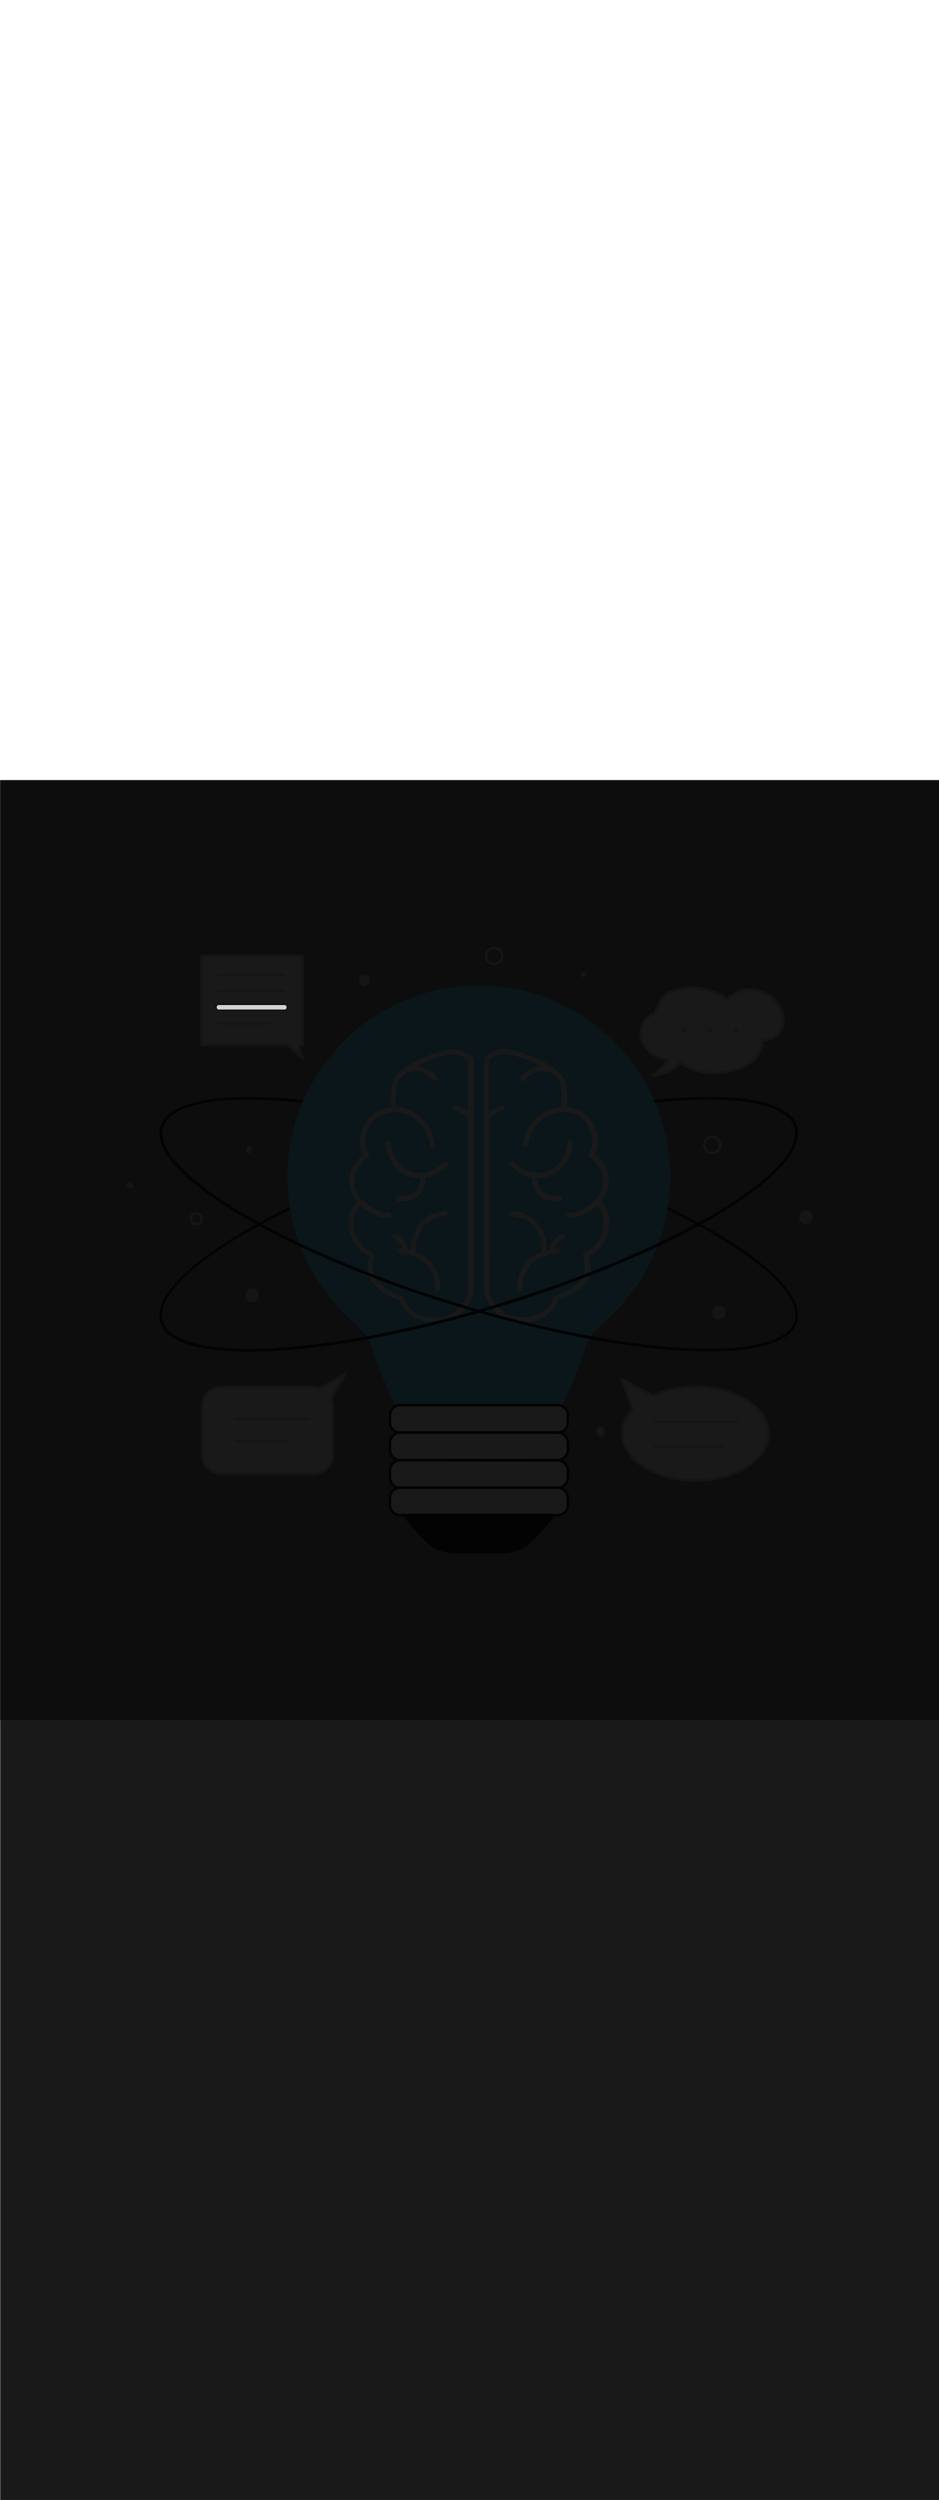 <ns0:svg xmlns:ns0="http://www.w3.org/2000/svg" version="1.1" id="Layer_1" x="0px" y="0px" viewBox="0 0 500 500" style="width: 188px;" xml:space="preserve" data-imageid="brainstorming-31" imageName="Brainstorming" class="illustrations_image"><ns0:rect x="0" y="0" width="500" height="500" fill="#808080" stroke="none"/><ns0:defs><ns0:mask id="spotlight-mask"><ns0:rect x="0" y="0" width="100%" height="100%" fill="white" opacity="0.9" /><ns0:style type="text/css" fill="black" /><ns0:style type="text/css" style="" fill="black" /><ns0:path class="st3_brainstorming-31" d="M 116.596 119.7 L 116.584 119.7 L 116.577 119.7 L 116.564 119.7 L 116.557 119.701 L 116.545 119.701 L 116.537 119.702 L 116.525 119.702 L 116.518 119.703 L 116.506 119.703 L 116.498 119.704 L 116.486 119.705 L 116.479 119.706 L 116.467 119.707 L 116.459 119.708 L 116.448 119.709 L 116.44 119.71 L 116.428 119.712 L 116.421 119.713 L 116.409 119.714 L 116.402 119.715 L 116.39 119.717 L 116.382 119.719 L 116.371 119.721 L 116.363 119.722 L 116.352 119.724 L 116.345 119.726 L 116.333 119.728 L 116.326 119.73 L 116.315 119.732 L 116.307 119.734 L 116.296 119.737 L 116.288 119.739 L 116.277 119.742 L 116.27 119.744 L 116.259 119.747 L 116.251 119.749 L 116.24 119.752 L 116.233 119.755 L 116.222 119.758 L 116.215 119.76 L 116.204 119.764 L 116.196 119.766 L 116.186 119.77 L 116.178 119.773 L 116.168 119.777 L 116.161 119.779 L 116.15 119.783 L 116.143 119.786 L 116.133 119.79 L 116.125 119.793 L 116.115 119.798 L 116.108 119.801 L 116.098 119.805 L 116.09 119.809 L 116.08 119.813 L 116.073 119.817 L 116.063 119.821 L 116.056 119.825 L 116.046 119.83 L 116.039 119.833 L 116.029 119.838 L 116.022 119.842 L 116.013 119.847 L 116.006 119.851 L 115.996 119.856 L 115.989 119.86 L 115.98 119.866 L 115.973 119.87 L 115.964 119.876 L 115.957 119.88 L 115.948 119.886 L 115.941 119.89 L 115.932 119.896 L 115.925 119.9 L 115.916 119.906 L 115.909 119.911 L 115.901 119.917 L 115.894 119.922 L 115.885 119.928 L 115.879 119.933 L 115.87 119.939 L 115.864 119.944 L 115.855 119.951 L 115.849 119.956 L 115.84 119.962 L 115.834 119.967 L 115.826 119.974 L 115.82 119.979 L 115.811 119.986 L 115.805 119.992 L 115.797 119.999 L 115.791 120.004 L 115.783 120.011 L 115.777 120.017 L 115.77 120.024 L 115.764 120.03 L 115.756 120.037 L 115.75 120.043 L 115.743 120.05 L 115.737 120.056 L 115.73 120.064 L 115.724 120.07 L 115.717 120.077 L 115.711 120.083 L 115.704 120.091 L 115.699 120.097 L 115.692 120.105 L 115.686 120.111 L 115.679 120.12 L 115.674 120.126 L 115.667 120.134 L 115.662 120.14 L 115.656 120.149 L 115.651 120.155 L 115.644 120.164 L 115.639 120.17 L 115.633 120.179 L 115.628 120.185 L 115.622 120.194 L 115.617 120.201 L 115.611 120.209 L 115.606 120.216 L 115.6 120.225 L 115.596 120.232 L 115.59 120.241 L 115.586 120.248 L 115.58 120.257 L 115.576 120.264 L 115.57 120.273 L 115.566 120.28 L 115.56 120.289 L 115.556 120.296 L 115.551 120.306 L 115.547 120.313 L 115.542 120.322 L 115.538 120.329 L 115.533 120.339 L 115.53 120.346 L 115.525 120.356 L 115.521 120.363 L 115.517 120.373 L 115.513 120.38 L 115.509 120.39 L 115.505 120.398 L 115.501 120.408 L 115.498 120.415 L 115.493 120.425 L 115.49 120.433 L 115.486 120.443 L 115.483 120.45 L 115.479 120.461 L 115.477 120.468 L 115.473 120.478 L 115.47 120.486 L 115.466 120.496 L 115.464 120.504 L 115.46 120.515 L 115.458 120.522 L 115.455 120.533 L 115.452 120.54 L 115.449 120.551 L 115.447 120.559 L 115.444 120.57 L 115.442 120.577 L 115.439 120.588 L 115.437 120.596 L 115.434 120.607 L 115.432 120.615 L 115.43 120.626 L 115.428 120.633 L 115.426 120.645 L 115.424 120.652 L 115.422 120.663 L 115.421 120.671 L 115.419 120.682 L 115.417 120.69 L 115.415 120.702 L 115.414 120.709 L 115.413 120.721 L 115.412 120.728 L 115.41 120.74 L 115.409 120.748 L 115.408 120.759 L 115.407 120.767 L 115.406 120.779 L 115.405 120.786 L 115.404 120.798 L 115.403 120.806 L 115.403 120.818 L 115.402 120.825 L 115.402 120.837 L 115.401 120.845 L 115.401 120.857 L 115.4 120.864 L 115.4 120.877 L 115.4 120.884 L 115.4 120.896 L 115.4 120.904 L 115.4 120.916 L 115.4 120.923 L 115.4 120.936 L 115.401 120.943 L 115.401 120.955 L 115.402 120.963 L 115.402 120.975 L 115.403 120.982 L 115.403 120.994 L 115.404 121.002 L 115.405 121.014 L 115.406 121.021 L 115.407 121.033 L 115.408 121.041 L 115.409 121.052 L 115.41 121.06 L 115.412 121.072 L 115.413 121.079 L 115.414 121.091 L 115.415 121.098 L 115.417 121.11 L 115.419 121.118 L 115.421 121.129 L 115.422 121.137 L 115.424 121.148 L 115.426 121.155 L 115.428 121.167 L 115.43 121.174 L 115.432 121.185 L 115.434 121.193 L 115.437 121.204 L 115.439 121.212 L 115.442 121.223 L 115.444 121.23 L 115.447 121.241 L 115.449 121.249 L 115.452 121.26 L 115.455 121.267 L 115.458 121.278 L 115.46 121.285 L 115.464 121.296 L 115.466 121.304 L 115.47 121.314 L 115.473 121.322 L 115.477 121.332 L 115.479 121.339 L 115.483 121.35 L 115.486 121.357 L 115.49 121.367 L 115.493 121.375 L 115.498 121.385 L 115.501 121.392 L 115.505 121.402 L 115.509 121.41 L 115.513 121.42 L 115.517 121.427 L 115.521 121.437 L 115.525 121.444 L 115.53 121.454 L 115.533 121.461 L 115.538 121.471 L 115.542 121.478 L 115.547 121.487 L 115.551 121.494 L 115.556 121.504 L 115.56 121.511 L 115.566 121.52 L 115.57 121.527 L 115.576 121.536 L 115.58 121.543 L 115.586 121.552 L 115.59 121.559 L 115.596 121.568 L 115.6 121.575 L 115.606 121.584 L 115.611 121.591 L 115.617 121.599 L 115.622 121.606 L 115.628 121.615 L 115.633 121.621 L 115.639 121.63 L 115.644 121.636 L 115.651 121.645 L 115.656 121.651 L 115.662 121.66 L 115.667 121.666 L 115.674 121.674 L 115.679 121.68 L 115.686 121.689 L 115.692 121.695 L 115.699 121.703 L 115.704 121.709 L 115.711 121.717 L 115.717 121.723 L 115.724 121.73 L 115.73 121.736 L 115.737 121.744 L 115.743 121.75 L 115.75 121.757 L 115.756 121.763 L 115.764 121.77 L 115.77 121.776 L 115.777 121.783 L 115.783 121.789 L 115.791 121.796 L 115.797 121.801 L 115.805 121.808 L 115.811 121.814 L 115.82 121.821 L 115.826 121.826 L 115.834 121.833 L 115.84 121.838 L 115.849 121.844 L 115.855 121.849 L 115.864 121.856 L 115.87 121.861 L 115.879 121.867 L 115.885 121.872 L 115.894 121.878 L 115.901 121.883 L 115.909 121.889 L 115.916 121.894 L 115.925 121.9 L 115.932 121.904 L 115.941 121.91 L 115.948 121.914 L 115.957 121.92 L 115.964 121.924 L 115.973 121.93 L 115.98 121.934 L 115.989 121.94 L 115.996 121.944 L 116.006 121.949 L 116.013 121.953 L 116.022 121.958 L 116.029 121.962 L 116.039 121.967 L 116.046 121.97 L 116.056 121.975 L 116.063 121.979 L 116.073 121.983 L 116.08 121.987 L 116.09 121.991 L 116.098 121.995 L 116.108 121.999 L 116.115 122.002 L 116.125 122.007 L 116.133 122.01 L 116.143 122.014 L 116.15 122.017 L 116.161 122.021 L 116.168 122.023 L 116.178 122.027 L 116.186 122.03 L 116.196 122.034 L 116.204 122.036 L 116.215 122.04 L 116.222 122.042 L 116.233 122.045 L 116.24 122.048 L 116.251 122.051 L 116.259 122.053 L 116.27 122.056 L 116.277 122.058 L 116.288 122.061 L 116.296 122.063 L 116.307 122.066 L 116.315 122.068 L 116.326 122.07 L 116.333 122.072 L 116.345 122.074 L 116.352 122.076 L 116.363 122.078 L 116.371 122.079 L 116.382 122.081 L 116.39 122.083 L 116.402 122.085 L 116.409 122.086 L 116.421 122.087 L 116.428 122.088 L 116.44 122.09 L 116.448 122.091 L 116.459 122.092 L 116.467 122.093 L 116.479 122.094 L 116.486 122.095 L 116.498 122.096 L 116.506 122.097 L 116.518 122.097 L 116.525 122.098 L 116.537 122.098 L 116.545 122.099 L 116.557 122.099 L 116.564 122.1 L 116.577 122.1 L 116.584 122.1 L 116.596 122.1 L 116.6 122.1 L 151.4 122.1 L 151.4 122.1 L 151.404 122.1 L 151.416 122.1 L 151.423 122.1 L 151.436 122.1 L 151.443 122.099 L 151.455 122.099 L 151.463 122.098 L 151.475 122.098 L 151.482 122.097 L 151.494 122.097 L 151.502 122.096 L 151.514 122.095 L 151.521 122.094 L 151.533 122.093 L 151.541 122.092 L 151.552 122.091 L 151.56 122.09 L 151.572 122.088 L 151.579 122.087 L 151.591 122.086 L 151.598 122.085 L 151.61 122.083 L 151.618 122.081 L 151.629 122.079 L 151.637 122.078 L 151.648 122.076 L 151.655 122.074 L 151.667 122.072 L 151.674 122.07 L 151.685 122.068 L 151.693 122.066 L 151.704 122.063 L 151.712 122.061 L 151.723 122.058 L 151.73 122.056 L 151.741 122.053 L 151.749 122.051 L 151.76 122.048 L 151.767 122.045 L 151.778 122.042 L 151.785 122.04 L 151.796 122.036 L 151.804 122.034 L 151.814 122.03 L 151.822 122.027 L 151.832 122.023 L 151.839 122.021 L 151.85 122.017 L 151.857 122.014 L 151.867 122.01 L 151.875 122.007 L 151.885 122.002 L 151.892 121.999 L 151.902 121.995 L 151.91 121.991 L 151.92 121.987 L 151.927 121.983 L 151.937 121.979 L 151.944 121.975 L 151.954 121.97 L 151.961 121.967 L 151.971 121.962 L 151.978 121.958 L 151.987 121.953 L 151.994 121.949 L 152.004 121.944 L 152.011 121.94 L 152.02 121.934 L 152.027 121.93 L 152.036 121.924 L 152.043 121.92 L 152.052 121.914 L 152.059 121.91 L 152.068 121.904 L 152.075 121.9 L 152.084 121.894 L 152.091 121.889 L 152.099 121.883 L 152.106 121.878 L 152.115 121.872 L 152.121 121.867 L 152.13 121.861 L 152.136 121.856 L 152.145 121.849 L 152.151 121.844 L 152.16 121.838 L 152.166 121.833 L 152.174 121.826 L 152.18 121.821 L 152.189 121.814 L 152.195 121.808 L 152.203 121.801 L 152.209 121.796 L 152.217 121.789 L 152.223 121.783 L 152.23 121.776 L 152.236 121.77 L 152.244 121.763 L 152.25 121.757 L 152.257 121.75 L 152.263 121.744 L 152.27 121.736 L 152.276 121.73 L 152.283 121.723 L 152.289 121.717 L 152.296 121.709 L 152.301 121.703 L 152.308 121.695 L 152.314 121.689 L 152.321 121.68 L 152.326 121.674 L 152.333 121.666 L 152.338 121.66 L 152.344 121.651 L 152.349 121.645 L 152.356 121.636 L 152.361 121.63 L 152.367 121.621 L 152.372 121.615 L 152.378 121.606 L 152.383 121.599 L 152.389 121.591 L 152.394 121.584 L 152.4 121.575 L 152.404 121.568 L 152.41 121.559 L 152.414 121.552 L 152.42 121.543 L 152.424 121.536 L 152.43 121.527 L 152.434 121.52 L 152.44 121.511 L 152.444 121.504 L 152.449 121.494 L 152.453 121.487 L 152.458 121.478 L 152.462 121.471 L 152.467 121.461 L 152.47 121.454 L 152.475 121.444 L 152.479 121.437 L 152.483 121.427 L 152.487 121.42 L 152.491 121.41 L 152.495 121.402 L 152.499 121.392 L 152.502 121.385 L 152.507 121.375 L 152.51 121.367 L 152.514 121.357 L 152.517 121.35 L 152.521 121.339 L 152.523 121.332 L 152.527 121.322 L 152.53 121.314 L 152.534 121.304 L 152.536 121.296 L 152.54 121.285 L 152.542 121.278 L 152.545 121.267 L 152.548 121.26 L 152.551 121.249 L 152.553 121.241 L 152.556 121.23 L 152.558 121.223 L 152.561 121.212 L 152.563 121.204 L 152.566 121.193 L 152.568 121.185 L 152.57 121.174 L 152.572 121.167 L 152.574 121.155 L 152.576 121.148 L 152.578 121.137 L 152.579 121.129 L 152.581 121.118 L 152.583 121.11 L 152.585 121.098 L 152.586 121.091 L 152.587 121.079 L 152.588 121.072 L 152.59 121.06 L 152.591 121.052 L 152.592 121.041 L 152.593 121.033 L 152.594 121.021 L 152.595 121.014 L 152.596 121.002 L 152.597 120.994 L 152.597 120.982 L 152.598 120.975 L 152.598 120.963 L 152.599 120.955 L 152.599 120.943 L 152.6 120.936 L 152.6 120.923 L 152.6 120.916 L 152.6 120.904 L 152.6 120.9 L 152.6 120.896 L 152.6 120.884 L 152.6 120.877 L 152.6 120.864 L 152.599 120.857 L 152.599 120.845 L 152.598 120.837 L 152.598 120.825 L 152.597 120.818 L 152.597 120.806 L 152.596 120.798 L 152.595 120.786 L 152.594 120.779 L 152.593 120.767 L 152.592 120.759 L 152.591 120.748 L 152.59 120.74 L 152.588 120.728 L 152.587 120.721 L 152.586 120.709 L 152.585 120.702 L 152.583 120.69 L 152.581 120.682 L 152.579 120.671 L 152.578 120.663 L 152.576 120.652 L 152.574 120.645 L 152.572 120.633 L 152.57 120.626 L 152.568 120.615 L 152.566 120.607 L 152.563 120.596 L 152.561 120.588 L 152.558 120.577 L 152.556 120.57 L 152.553 120.559 L 152.551 120.551 L 152.548 120.54 L 152.545 120.533 L 152.542 120.522 L 152.54 120.515 L 152.536 120.504 L 152.534 120.496 L 152.53 120.486 L 152.527 120.478 L 152.523 120.468 L 152.521 120.461 L 152.517 120.45 L 152.514 120.443 L 152.51 120.433 L 152.507 120.425 L 152.502 120.415 L 152.499 120.408 L 152.495 120.398 L 152.491 120.39 L 152.487 120.38 L 152.483 120.373 L 152.479 120.363 L 152.475 120.356 L 152.47 120.346 L 152.467 120.339 L 152.462 120.329 L 152.458 120.322 L 152.453 120.313 L 152.449 120.306 L 152.444 120.296 L 152.44 120.289 L 152.434 120.28 L 152.43 120.273 L 152.424 120.264 L 152.42 120.257 L 152.414 120.248 L 152.41 120.241 L 152.404 120.232 L 152.4 120.225 L 152.394 120.216 L 152.389 120.209 L 152.383 120.201 L 152.378 120.194 L 152.372 120.185 L 152.367 120.179 L 152.361 120.17 L 152.356 120.164 L 152.349 120.155 L 152.344 120.149 L 152.338 120.14 L 152.333 120.134 L 152.326 120.126 L 152.321 120.12 L 152.314 120.111 L 152.308 120.105 L 152.301 120.097 L 152.296 120.091 L 152.289 120.083 L 152.283 120.077 L 152.276 120.07 L 152.27 120.064 L 152.263 120.056 L 152.257 120.05 L 152.25 120.043 L 152.244 120.037 L 152.236 120.03 L 152.23 120.024 L 152.223 120.017 L 152.217 120.011 L 152.209 120.004 L 152.203 119.999 L 152.195 119.992 L 152.189 119.986 L 152.18 119.979 L 152.174 119.974 L 152.166 119.967 L 152.16 119.962 L 152.151 119.956 L 152.145 119.951 L 152.136 119.944 L 152.13 119.939 L 152.121 119.933 L 152.115 119.928 L 152.106 119.922 L 152.099 119.917 L 152.091 119.911 L 152.084 119.906 L 152.075 119.9 L 152.068 119.896 L 152.059 119.89 L 152.052 119.886 L 152.043 119.88 L 152.036 119.876 L 152.027 119.87 L 152.02 119.866 L 152.011 119.86 L 152.004 119.856 L 151.994 119.851 L 151.987 119.847 L 151.978 119.842 L 151.971 119.838 L 151.961 119.833 L 151.954 119.83 L 151.944 119.825 L 151.937 119.821 L 151.927 119.817 L 151.92 119.813 L 151.91 119.809 L 151.902 119.805 L 151.892 119.801 L 151.885 119.798 L 151.875 119.793 L 151.867 119.79 L 151.857 119.786 L 151.85 119.783 L 151.839 119.779 L 151.832 119.777 L 151.822 119.773 L 151.814 119.77 L 151.804 119.766 L 151.796 119.764 L 151.785 119.76 L 151.778 119.758 L 151.767 119.755 L 151.76 119.752 L 151.749 119.749 L 151.741 119.747 L 151.73 119.744 L 151.723 119.742 L 151.712 119.739 L 151.704 119.737 L 151.693 119.734 L 151.685 119.732 L 151.674 119.73 L 151.667 119.728 L 151.655 119.726 L 151.648 119.724 L 151.637 119.722 L 151.629 119.721 L 151.618 119.719 L 151.61 119.717 L 151.598 119.715 L 151.591 119.714 L 151.579 119.713 L 151.572 119.712 L 151.56 119.71 L 151.552 119.709 L 151.541 119.708 L 151.533 119.707 L 151.521 119.706 L 151.514 119.705 L 151.502 119.704 L 151.494 119.703 L 151.482 119.703 L 151.475 119.702 L 151.463 119.702 L 151.455 119.701 L 151.443 119.701 L 151.436 119.7 L 151.423 119.7 L 151.416 119.7 L 151.404 119.7 L 151.4 119.7 L 116.6 119.7 L 116.596 119.7 L 116.596 119.7 Z" id="element_331" fill="black" /><ns0:path class="st3_brainstorming-31" d="M 116.596 119.7 L 116.584 119.7 L 116.577 119.7 L 116.564 119.7 L 116.557 119.701 L 116.545 119.701 L 116.537 119.702 L 116.525 119.702 L 116.518 119.703 L 116.506 119.703 L 116.498 119.704 L 116.486 119.705 L 116.479 119.706 L 116.467 119.707 L 116.459 119.708 L 116.448 119.709 L 116.44 119.71 L 116.428 119.712 L 116.421 119.713 L 116.409 119.714 L 116.402 119.715 L 116.39 119.717 L 116.382 119.719 L 116.371 119.721 L 116.363 119.722 L 116.352 119.724 L 116.345 119.726 L 116.333 119.728 L 116.326 119.73 L 116.315 119.732 L 116.307 119.734 L 116.296 119.737 L 116.288 119.739 L 116.277 119.742 L 116.27 119.744 L 116.259 119.747 L 116.251 119.749 L 116.24 119.752 L 116.233 119.755 L 116.222 119.758 L 116.215 119.76 L 116.204 119.764 L 116.196 119.766 L 116.186 119.77 L 116.178 119.773 L 116.168 119.777 L 116.161 119.779 L 116.15 119.783 L 116.143 119.786 L 116.133 119.79 L 116.125 119.793 L 116.115 119.798 L 116.108 119.801 L 116.098 119.805 L 116.09 119.809 L 116.08 119.813 L 116.073 119.817 L 116.063 119.821 L 116.056 119.825 L 116.046 119.83 L 116.039 119.833 L 116.029 119.838 L 116.022 119.842 L 116.013 119.847 L 116.006 119.851 L 115.996 119.856 L 115.989 119.86 L 115.98 119.866 L 115.973 119.87 L 115.964 119.876 L 115.957 119.88 L 115.948 119.886 L 115.941 119.89 L 115.932 119.896 L 115.925 119.9 L 115.916 119.906 L 115.909 119.911 L 115.901 119.917 L 115.894 119.922 L 115.885 119.928 L 115.879 119.933 L 115.87 119.939 L 115.864 119.944 L 115.855 119.951 L 115.849 119.956 L 115.84 119.962 L 115.834 119.967 L 115.826 119.974 L 115.82 119.979 L 115.811 119.986 L 115.805 119.992 L 115.797 119.999 L 115.791 120.004 L 115.783 120.011 L 115.777 120.017 L 115.77 120.024 L 115.764 120.03 L 115.756 120.037 L 115.75 120.043 L 115.743 120.05 L 115.737 120.056 L 115.73 120.064 L 115.724 120.07 L 115.717 120.077 L 115.711 120.083 L 115.704 120.091 L 115.699 120.097 L 115.692 120.105 L 115.686 120.111 L 115.679 120.12 L 115.674 120.126 L 115.667 120.134 L 115.662 120.14 L 115.656 120.149 L 115.651 120.155 L 115.644 120.164 L 115.639 120.17 L 115.633 120.179 L 115.628 120.185 L 115.622 120.194 L 115.617 120.201 L 115.611 120.209 L 115.606 120.216 L 115.6 120.225 L 115.596 120.232 L 115.59 120.241 L 115.586 120.248 L 115.58 120.257 L 115.576 120.264 L 115.57 120.273 L 115.566 120.28 L 115.56 120.289 L 115.556 120.296 L 115.551 120.306 L 115.547 120.313 L 115.542 120.322 L 115.538 120.329 L 115.533 120.339 L 115.53 120.346 L 115.525 120.356 L 115.521 120.363 L 115.517 120.373 L 115.513 120.38 L 115.509 120.39 L 115.505 120.398 L 115.501 120.408 L 115.498 120.415 L 115.493 120.425 L 115.49 120.433 L 115.486 120.443 L 115.483 120.45 L 115.479 120.461 L 115.477 120.468 L 115.473 120.478 L 115.47 120.486 L 115.466 120.496 L 115.464 120.504 L 115.46 120.515 L 115.458 120.522 L 115.455 120.533 L 115.452 120.54 L 115.449 120.551 L 115.447 120.559 L 115.444 120.57 L 115.442 120.577 L 115.439 120.588 L 115.437 120.596 L 115.434 120.607 L 115.432 120.615 L 115.43 120.626 L 115.428 120.633 L 115.426 120.645 L 115.424 120.652 L 115.422 120.663 L 115.421 120.671 L 115.419 120.682 L 115.417 120.69 L 115.415 120.702 L 115.414 120.709 L 115.413 120.721 L 115.412 120.728 L 115.41 120.74 L 115.409 120.748 L 115.408 120.759 L 115.407 120.767 L 115.406 120.779 L 115.405 120.786 L 115.404 120.798 L 115.403 120.806 L 115.403 120.818 L 115.402 120.825 L 115.402 120.837 L 115.401 120.845 L 115.401 120.857 L 115.4 120.864 L 115.4 120.877 L 115.4 120.884 L 115.4 120.896 L 115.4 120.904 L 115.4 120.916 L 115.4 120.923 L 115.4 120.936 L 115.401 120.943 L 115.401 120.955 L 115.402 120.963 L 115.402 120.975 L 115.403 120.982 L 115.403 120.994 L 115.404 121.002 L 115.405 121.014 L 115.406 121.021 L 115.407 121.033 L 115.408 121.041 L 115.409 121.052 L 115.41 121.06 L 115.412 121.072 L 115.413 121.079 L 115.414 121.091 L 115.415 121.098 L 115.417 121.11 L 115.419 121.118 L 115.421 121.129 L 115.422 121.137 L 115.424 121.148 L 115.426 121.155 L 115.428 121.167 L 115.43 121.174 L 115.432 121.185 L 115.434 121.193 L 115.437 121.204 L 115.439 121.212 L 115.442 121.223 L 115.444 121.23 L 115.447 121.241 L 115.449 121.249 L 115.452 121.26 L 115.455 121.267 L 115.458 121.278 L 115.46 121.285 L 115.464 121.296 L 115.466 121.304 L 115.47 121.314 L 115.473 121.322 L 115.477 121.332 L 115.479 121.339 L 115.483 121.35 L 115.486 121.357 L 115.49 121.367 L 115.493 121.375 L 115.498 121.385 L 115.501 121.392 L 115.505 121.402 L 115.509 121.41 L 115.513 121.42 L 115.517 121.427 L 115.521 121.437 L 115.525 121.444 L 115.53 121.454 L 115.533 121.461 L 115.538 121.471 L 115.542 121.478 L 115.547 121.487 L 115.551 121.494 L 115.556 121.504 L 115.56 121.511 L 115.566 121.52 L 115.57 121.527 L 115.576 121.536 L 115.58 121.543 L 115.586 121.552 L 115.59 121.559 L 115.596 121.568 L 115.6 121.575 L 115.606 121.584 L 115.611 121.591 L 115.617 121.599 L 115.622 121.606 L 115.628 121.615 L 115.633 121.621 L 115.639 121.63 L 115.644 121.636 L 115.651 121.645 L 115.656 121.651 L 115.662 121.66 L 115.667 121.666 L 115.674 121.674 L 115.679 121.68 L 115.686 121.689 L 115.692 121.695 L 115.699 121.703 L 115.704 121.709 L 115.711 121.717 L 115.717 121.723 L 115.724 121.73 L 115.73 121.736 L 115.737 121.744 L 115.743 121.75 L 115.75 121.757 L 115.756 121.763 L 115.764 121.77 L 115.77 121.776 L 115.777 121.783 L 115.783 121.789 L 115.791 121.796 L 115.797 121.801 L 115.805 121.808 L 115.811 121.814 L 115.82 121.821 L 115.826 121.826 L 115.834 121.833 L 115.84 121.838 L 115.849 121.844 L 115.855 121.849 L 115.864 121.856 L 115.87 121.861 L 115.879 121.867 L 115.885 121.872 L 115.894 121.878 L 115.901 121.883 L 115.909 121.889 L 115.916 121.894 L 115.925 121.9 L 115.932 121.904 L 115.941 121.91 L 115.948 121.914 L 115.957 121.92 L 115.964 121.924 L 115.973 121.93 L 115.98 121.934 L 115.989 121.94 L 115.996 121.944 L 116.006 121.949 L 116.013 121.953 L 116.022 121.958 L 116.029 121.962 L 116.039 121.967 L 116.046 121.97 L 116.056 121.975 L 116.063 121.979 L 116.073 121.983 L 116.08 121.987 L 116.09 121.991 L 116.098 121.995 L 116.108 121.999 L 116.115 122.002 L 116.125 122.007 L 116.133 122.01 L 116.143 122.014 L 116.15 122.017 L 116.161 122.021 L 116.168 122.023 L 116.178 122.027 L 116.186 122.03 L 116.196 122.034 L 116.204 122.036 L 116.215 122.04 L 116.222 122.042 L 116.233 122.045 L 116.24 122.048 L 116.251 122.051 L 116.259 122.053 L 116.27 122.056 L 116.277 122.058 L 116.288 122.061 L 116.296 122.063 L 116.307 122.066 L 116.315 122.068 L 116.326 122.07 L 116.333 122.072 L 116.345 122.074 L 116.352 122.076 L 116.363 122.078 L 116.371 122.079 L 116.382 122.081 L 116.39 122.083 L 116.402 122.085 L 116.409 122.086 L 116.421 122.087 L 116.428 122.088 L 116.44 122.09 L 116.448 122.091 L 116.459 122.092 L 116.467 122.093 L 116.479 122.094 L 116.486 122.095 L 116.498 122.096 L 116.506 122.097 L 116.518 122.097 L 116.525 122.098 L 116.537 122.098 L 116.545 122.099 L 116.557 122.099 L 116.564 122.1 L 116.577 122.1 L 116.584 122.1 L 116.596 122.1 L 116.6 122.1 L 151.4 122.1 L 151.4 122.1 L 151.404 122.1 L 151.416 122.1 L 151.423 122.1 L 151.436 122.1 L 151.443 122.099 L 151.455 122.099 L 151.463 122.098 L 151.475 122.098 L 151.482 122.097 L 151.494 122.097 L 151.502 122.096 L 151.514 122.095 L 151.521 122.094 L 151.533 122.093 L 151.541 122.092 L 151.552 122.091 L 151.56 122.09 L 151.572 122.088 L 151.579 122.087 L 151.591 122.086 L 151.598 122.085 L 151.61 122.083 L 151.618 122.081 L 151.629 122.079 L 151.637 122.078 L 151.648 122.076 L 151.655 122.074 L 151.667 122.072 L 151.674 122.07 L 151.685 122.068 L 151.693 122.066 L 151.704 122.063 L 151.712 122.061 L 151.723 122.058 L 151.73 122.056 L 151.741 122.053 L 151.749 122.051 L 151.76 122.048 L 151.767 122.045 L 151.778 122.042 L 151.785 122.04 L 151.796 122.036 L 151.804 122.034 L 151.814 122.03 L 151.822 122.027 L 151.832 122.023 L 151.839 122.021 L 151.85 122.017 L 151.857 122.014 L 151.867 122.01 L 151.875 122.007 L 151.885 122.002 L 151.892 121.999 L 151.902 121.995 L 151.91 121.991 L 151.92 121.987 L 151.927 121.983 L 151.937 121.979 L 151.944 121.975 L 151.954 121.97 L 151.961 121.967 L 151.971 121.962 L 151.978 121.958 L 151.987 121.953 L 151.994 121.949 L 152.004 121.944 L 152.011 121.94 L 152.02 121.934 L 152.027 121.93 L 152.036 121.924 L 152.043 121.92 L 152.052 121.914 L 152.059 121.91 L 152.068 121.904 L 152.075 121.9 L 152.084 121.894 L 152.091 121.889 L 152.099 121.883 L 152.106 121.878 L 152.115 121.872 L 152.121 121.867 L 152.13 121.861 L 152.136 121.856 L 152.145 121.849 L 152.151 121.844 L 152.16 121.838 L 152.166 121.833 L 152.174 121.826 L 152.18 121.821 L 152.189 121.814 L 152.195 121.808 L 152.203 121.801 L 152.209 121.796 L 152.217 121.789 L 152.223 121.783 L 152.23 121.776 L 152.236 121.77 L 152.244 121.763 L 152.25 121.757 L 152.257 121.75 L 152.263 121.744 L 152.27 121.736 L 152.276 121.73 L 152.283 121.723 L 152.289 121.717 L 152.296 121.709 L 152.301 121.703 L 152.308 121.695 L 152.314 121.689 L 152.321 121.68 L 152.326 121.674 L 152.333 121.666 L 152.338 121.66 L 152.344 121.651 L 152.349 121.645 L 152.356 121.636 L 152.361 121.63 L 152.367 121.621 L 152.372 121.615 L 152.378 121.606 L 152.383 121.599 L 152.389 121.591 L 152.394 121.584 L 152.4 121.575 L 152.404 121.568 L 152.41 121.559 L 152.414 121.552 L 152.42 121.543 L 152.424 121.536 L 152.43 121.527 L 152.434 121.52 L 152.44 121.511 L 152.444 121.504 L 152.449 121.494 L 152.453 121.487 L 152.458 121.478 L 152.462 121.471 L 152.467 121.461 L 152.47 121.454 L 152.475 121.444 L 152.479 121.437 L 152.483 121.427 L 152.487 121.42 L 152.491 121.41 L 152.495 121.402 L 152.499 121.392 L 152.502 121.385 L 152.507 121.375 L 152.51 121.367 L 152.514 121.357 L 152.517 121.35 L 152.521 121.339 L 152.523 121.332 L 152.527 121.322 L 152.53 121.314 L 152.534 121.304 L 152.536 121.296 L 152.54 121.285 L 152.542 121.278 L 152.545 121.267 L 152.548 121.26 L 152.551 121.249 L 152.553 121.241 L 152.556 121.23 L 152.558 121.223 L 152.561 121.212 L 152.563 121.204 L 152.566 121.193 L 152.568 121.185 L 152.57 121.174 L 152.572 121.167 L 152.574 121.155 L 152.576 121.148 L 152.578 121.137 L 152.579 121.129 L 152.581 121.118 L 152.583 121.11 L 152.585 121.098 L 152.586 121.091 L 152.587 121.079 L 152.588 121.072 L 152.59 121.06 L 152.591 121.052 L 152.592 121.041 L 152.593 121.033 L 152.594 121.021 L 152.595 121.014 L 152.596 121.002 L 152.597 120.994 L 152.597 120.982 L 152.598 120.975 L 152.598 120.963 L 152.599 120.955 L 152.599 120.943 L 152.6 120.936 L 152.6 120.923 L 152.6 120.916 L 152.6 120.904 L 152.6 120.9 L 152.6 120.896 L 152.6 120.884 L 152.6 120.877 L 152.6 120.864 L 152.599 120.857 L 152.599 120.845 L 152.598 120.837 L 152.598 120.825 L 152.597 120.818 L 152.597 120.806 L 152.596 120.798 L 152.595 120.786 L 152.594 120.779 L 152.593 120.767 L 152.592 120.759 L 152.591 120.748 L 152.59 120.74 L 152.588 120.728 L 152.587 120.721 L 152.586 120.709 L 152.585 120.702 L 152.583 120.69 L 152.581 120.682 L 152.579 120.671 L 152.578 120.663 L 152.576 120.652 L 152.574 120.645 L 152.572 120.633 L 152.57 120.626 L 152.568 120.615 L 152.566 120.607 L 152.563 120.596 L 152.561 120.588 L 152.558 120.577 L 152.556 120.57 L 152.553 120.559 L 152.551 120.551 L 152.548 120.54 L 152.545 120.533 L 152.542 120.522 L 152.54 120.515 L 152.536 120.504 L 152.534 120.496 L 152.53 120.486 L 152.527 120.478 L 152.523 120.468 L 152.521 120.461 L 152.517 120.45 L 152.514 120.443 L 152.51 120.433 L 152.507 120.425 L 152.502 120.415 L 152.499 120.408 L 152.495 120.398 L 152.491 120.39 L 152.487 120.38 L 152.483 120.373 L 152.479 120.363 L 152.475 120.356 L 152.47 120.346 L 152.467 120.339 L 152.462 120.329 L 152.458 120.322 L 152.453 120.313 L 152.449 120.306 L 152.444 120.296 L 152.44 120.289 L 152.434 120.28 L 152.43 120.273 L 152.424 120.264 L 152.42 120.257 L 152.414 120.248 L 152.41 120.241 L 152.404 120.232 L 152.4 120.225 L 152.394 120.216 L 152.389 120.209 L 152.383 120.201 L 152.378 120.194 L 152.372 120.185 L 152.367 120.179 L 152.361 120.17 L 152.356 120.164 L 152.349 120.155 L 152.344 120.149 L 152.338 120.14 L 152.333 120.134 L 152.326 120.126 L 152.321 120.12 L 152.314 120.111 L 152.308 120.105 L 152.301 120.097 L 152.296 120.091 L 152.289 120.083 L 152.283 120.077 L 152.276 120.07 L 152.27 120.064 L 152.263 120.056 L 152.257 120.05 L 152.25 120.043 L 152.244 120.037 L 152.236 120.03 L 152.23 120.024 L 152.223 120.017 L 152.217 120.011 L 152.209 120.004 L 152.203 119.999 L 152.195 119.992 L 152.189 119.986 L 152.18 119.979 L 152.174 119.974 L 152.166 119.967 L 152.16 119.962 L 152.151 119.956 L 152.145 119.951 L 152.136 119.944 L 152.13 119.939 L 152.121 119.933 L 152.115 119.928 L 152.106 119.922 L 152.099 119.917 L 152.091 119.911 L 152.084 119.906 L 152.075 119.9 L 152.068 119.896 L 152.059 119.89 L 152.052 119.886 L 152.043 119.88 L 152.036 119.876 L 152.027 119.87 L 152.02 119.866 L 152.011 119.86 L 152.004 119.856 L 151.994 119.851 L 151.987 119.847 L 151.978 119.842 L 151.971 119.838 L 151.961 119.833 L 151.954 119.83 L 151.944 119.825 L 151.937 119.821 L 151.927 119.817 L 151.92 119.813 L 151.91 119.809 L 151.902 119.805 L 151.892 119.801 L 151.885 119.798 L 151.875 119.793 L 151.867 119.79 L 151.857 119.786 L 151.85 119.783 L 151.839 119.779 L 151.832 119.777 L 151.822 119.773 L 151.814 119.77 L 151.804 119.766 L 151.796 119.764 L 151.785 119.76 L 151.778 119.758 L 151.767 119.755 L 151.76 119.752 L 151.749 119.749 L 151.741 119.747 L 151.73 119.744 L 151.723 119.742 L 151.712 119.739 L 151.704 119.737 L 151.693 119.734 L 151.685 119.732 L 151.674 119.73 L 151.667 119.728 L 151.655 119.726 L 151.648 119.724 L 151.637 119.722 L 151.629 119.721 L 151.618 119.719 L 151.61 119.717 L 151.598 119.715 L 151.591 119.714 L 151.579 119.713 L 151.572 119.712 L 151.56 119.71 L 151.552 119.709 L 151.541 119.708 L 151.533 119.707 L 151.521 119.706 L 151.514 119.705 L 151.502 119.704 L 151.494 119.703 L 151.482 119.703 L 151.475 119.702 L 151.463 119.702 L 151.455 119.701 L 151.443 119.701 L 151.436 119.7 L 151.423 119.7 L 151.416 119.7 L 151.404 119.7 L 151.4 119.7 L 116.6 119.7 L 116.596 119.7 L 116.596 119.7 Z" id="element_331" style="" fill="black" /></ns0:mask></ns0:defs><ns0:style type="text/css">
	.st0_brainstorming-31{fill:#68E1FD;}
	.st1_brainstorming-31{fill:#FFFFFF;}
	.st2_brainstorming-31{fill:#231F20;}
	.st3_brainstorming-31{fill:#D1D3D4;}
</ns0:style>
<ns0:g id="Lamp_brainstorming-31">
	<ns0:path class="st0_brainstorming-31 targetColor" d="M338.8,269.2L338.8,269.2c32-46.3,20.5-109.7-25.8-141.8s-109.7-20.5-141.8,25.8c-24.2,34.9-24.2,81.1,0,116&#10;&#09;&#09;l0,0l0.1,0.1c2.6,3.7,5.4,7.3,8.4,10.7c4.3,5.9,15.8,13.4,17.9,20.3c4.2,14.4,12.7,32.2,12.7,32.2h89.3c0,0,8.5-17.9,12.7-32.2&#10;&#09;&#09;c2-6.9,13.6-14.4,17.9-20.3c3.1-3.4,5.9-6.9,8.5-10.6L338.8,269.2z" style="fill: rgb(104, 225, 253);" />
	<ns0:path class="st1_brainstorming-31" d="M213.1,332.5h83.8c3,0,5.5,2.4,5.5,5.5v3.7c0,3-2.4,5.5-5.5,5.5h-83.8c-3,0-5.5-2.4-5.5-5.5V338&#10;&#09;&#09;C207.6,335,210.1,332.5,213.1,332.5z" />
	<ns0:path class="st2_brainstorming-31" d="M296.9,347.8h-83.8c-3.4,0-6.2-2.8-6.2-6.2l0,0V338c0-3.4,2.8-6.2,6.2-6.2c0,0,0,0,0,0h83.8&#10;&#09;&#09;c3.4,0,6.1,2.8,6.1,6.2v3.7C303,345.1,300.2,347.8,296.9,347.8z M213.1,333.2c-2.6,0-4.8,2.1-4.8,4.8v3.7c0,2.6,2.1,4.8,4.8,4.8&#10;&#09;&#09;h83.8c2.6,0,4.8-2.1,4.8-4.8V338c0-2.6-2.1-4.8-4.8-4.8L213.1,333.2z" />
	<ns0:path class="st1_brainstorming-31" d="M213.1,347.1h83.8c3,0,5.5,2.4,5.5,5.5v3.7c0,3-2.4,5.5-5.5,5.5h-83.8c-3,0-5.5-2.4-5.5-5.5v-3.7&#10;&#09;&#09;C207.6,349.6,210.1,347.1,213.1,347.1z" />
	<ns0:path class="st2_brainstorming-31" d="M296.9,362.5h-83.8c-3.4,0-6.2-2.8-6.2-6.2l0,0v-3.7c0-3.4,2.8-6.2,6.2-6.2c0,0,0,0,0,0h83.8&#10;&#09;&#09;c3.4,0,6.2,2.8,6.2,6.2v3.7C303,359.7,300.3,362.5,296.9,362.5z M213.1,347.8c-2.6,0-4.8,2.1-4.8,4.8v3.7c0,2.6,2.1,4.8,4.8,4.8&#10;&#09;&#09;h83.8c2.6,0,4.8-2.1,4.8-4.8v-3.7c0-2.6-2.1-4.8-4.8-4.8H213.1z" />
	<ns0:path class="st1_brainstorming-31" d="M213.1,361.8h83.8c3,0,5.5,2.4,5.5,5.5v3.7c0,3-2.4,5.5-5.5,5.5h-83.8c-3,0-5.5-2.4-5.5-5.5v-3.7&#10;&#09;&#09;C207.6,364.2,210.1,361.8,213.1,361.8z" />
	<ns0:path class="st2_brainstorming-31" d="M296.9,377.1h-83.8c-3.4,0-6.2-2.7-6.2-6.1c0,0,0,0,0,0v-3.7c0-3.4,2.8-6.2,6.2-6.2c0,0,0,0,0,0h83.8&#10;&#09;&#09;c3.4,0,6.2,2.8,6.2,6.2v3.8C303,374.4,300.2,377.1,296.9,377.1z M213.1,362.5c-2.6,0-4.8,2.1-4.8,4.8v3.8c0,2.6,2.1,4.8,4.8,4.8&#10;&#09;&#09;h83.8c2.6,0,4.8-2.1,4.8-4.8v-3.7c0-2.6-2.1-4.8-4.8-4.8L213.1,362.5z" />
	<ns0:path class="st1_brainstorming-31" d="M213.1,376.4h83.8c3,0,5.5,2.4,5.5,5.5v3.7c0,3-2.4,5.5-5.5,5.5h-83.8c-3,0-5.5-2.4-5.5-5.5v-3.7&#10;&#09;&#09;C207.6,378.9,210.1,376.4,213.1,376.4z" />
	<ns0:path class="st2_brainstorming-31" d="M296.9,391.8h-83.8c-3.4,0-6.2-2.8-6.2-6.2l0,0v-3.7c0-3.4,2.8-6.2,6.2-6.2c0,0,0,0,0,0h83.8&#10;&#09;&#09;c3.4,0,6.2,2.8,6.2,6.2v3.7C303,389,300.3,391.7,296.9,391.8z M213.1,377.1c-2.6,0-4.8,2.1-4.8,4.8v3.7c0,2.6,2.1,4.8,4.8,4.8h83.8&#10;&#09;&#09;c2.6,0,4.8-2.1,4.8-4.8v-3.7c0-2.6-2.1-4.8-4.8-4.8H213.1z" />
	<ns0:path class="st2_brainstorming-31" d="M267.5,410.7h-25.1c-6.4,0-12.4-2.7-16.7-7.5L214.9,391H295l-10.8,12.2C280,408,273.9,410.7,267.5,410.7z" />
	<ns0:path class="st2_brainstorming-31" d="M267.5,411.4h-25.1c-6.6,0-12.8-2.8-17.2-7.7l-10.8-12.2c-0.2-0.2-0.2-0.5-0.1-0.8c0.1-0.3,0.4-0.4,0.6-0.4&#10;&#09;&#09;h80.2c0.3,0,0.5,0.2,0.6,0.4c0.1,0.3,0.1,0.6-0.1,0.8l-10.8,12.2C280.4,408.6,274.1,411.4,267.5,411.4z M216.5,391.8l9.8,11&#10;&#09;&#09;c4.1,4.6,10,7.2,16.2,7.2h25.1c6.2,0,12-2.6,16.1-7.2l9.8-11H216.5z" />
</ns0:g>
<ns0:g id="Brain_icon_brainstorming-31">
	<ns0:path class="st1_brainstorming-31" d="M232.1,288.6c-1.8,0-3.6-0.2-5.4-0.5c-9.8-1.9-13-8.9-13.9-11.4c-4.7-1.4-9-3.8-12.6-7.1&#10;&#09;&#09;c-6-5.1-4.5-13-3.6-16.1c-5.2-2.6-8.9-7.4-10.3-13c-1.7-5.7-0.3-11.9,3.8-16.2c-2.3-2.8-3.7-6.2-4.1-9.8c-1-7.6,4.9-13.3,7.4-15.4&#10;&#09;&#09;c-1.4-2.3-3.5-7.8,0.7-15.7c2.7-5.5,8.3-9.2,14.4-9.5c-0.8-4.3-0.6-8.7,0.5-12.9c2.4-9.4,25.8-18.1,33.1-17.8&#10;&#09;&#09;c3.8,0.2,7.3,1.8,9.9,4.6c0.3,0.3,0.4,0.6,0.4,1v123.4c0,0.1,0,0.2,0,0.3c-0.1,0.7-0.3,1.4-0.5,2&#10;&#09;&#09;C248,283.7,241.1,288.6,232.1,288.6z M209.4,176.7c-5.5,0-10.5,3.1-12.9,8.1c-4.6,8.7-0.4,13.6-0.2,13.8c0.3,0.3,0.4,0.7,0.3,1.1&#10;&#09;&#09;c0,0.4-0.3,0.8-0.6,1c-0.1,0.1-8.4,5.8-7.4,13.6c0.8,6.4,4,9,4.2,9.1c0.6,0.5,0.7,1.4,0.2,2c-0.1,0.1-0.1,0.1-0.2,0.2&#10;&#09;&#09;c-4,3.6-5.6,9.2-4,14.4c2.6,9.2,9.7,11.6,9.8,11.6c0.4,0.1,0.7,0.4,0.8,0.7c0.1,0.4,0.1,0.8,0,1.1c0,0.1-3.5,9.2,2.4,14.3&#10;&#09;&#09;c6.4,5.5,12.1,6.7,12.1,6.7c0.5,0.1,1,0.5,1.1,1.1c0.1,0.3,2.1,8.2,11.9,10.1c10.4,2,18-2.1,21.9-12c0.2-0.4,0.3-0.9,0.4-1.3V149.3&#10;&#09;&#09;c-2-2-4.7-3.1-7.5-3.3c-7-0.3-28.3,8.4-30.2,15.7c-2,7.8-0.1,13.1,0,13.1c0.3,0.7-0.1,1.5-0.8,1.8c-0.2,0.1-0.4,0.1-0.6,0.1&#10;&#09;&#09;C210,176.7,209.7,176.7,209.4,176.7z" />
	<ns0:path class="st1_brainstorming-31" d="M206.2,232.9c-7.9,0-14.9-7.3-15.2-7.6c-0.5-0.6-0.3-1.5,0.3-2c0.5-0.4,1.2-0.4,1.7,0&#10;&#09;&#09;c0.1,0.1,6.9,7.3,13.9,6.7c0.8,0,1.4,0.6,1.5,1.3c0,0.7-0.5,1.4-1.2,1.5C206.8,232.9,206.5,232.9,206.2,232.9z" />
	<ns0:path class="st1_brainstorming-31" d="M223.8,211.8c-1.8,0-3.5-0.2-5.2-0.7c-12.2-3.2-13.4-17.3-13.5-17.9c0-0.8,0.6-1.4,1.3-1.5&#10;&#09;&#09;c0.7,0,1.4,0.5,1.5,1.2c0,0.5,1.2,12.7,11.4,15.4c6.1,1.7,12.6-0.3,16.7-5.1c0.5-0.6,1.4-0.7,2-0.2s0.7,1.4,0.2,2l0,0&#10;&#09;&#09;C234.5,209.3,229.3,211.7,223.8,211.8z" />
	<ns0:path class="st1_brainstorming-31" d="M213.3,224.2h-1.1c-0.8,0-1.4-0.7-1.3-1.5c0-0.8,0.7-1.4,1.5-1.3c3.9,0.2,6.9-0.7,8.8-2.7&#10;&#09;&#09;c3.1-3.2,2.7-8.1,2.7-8.1c-0.1-0.8,0.5-1.4,1.3-1.5s1.4,0.5,1.5,1.3c0,0.2,0.5,6.2-3.4,10.3C220.8,223,217.5,224.2,213.3,224.2z" />
	<ns0:path class="st1_brainstorming-31" d="M230.2,195.2c-0.7,0-1.3-0.5-1.4-1.2c-3-17-17.9-17.4-18.5-17.4c-0.8,0-1.4-0.6-1.4-1.4c0-0.8,0.6-1.4,1.4-1.4&#10;&#09;&#09;c0.2,0,17.8,0.4,21.2,19.7c0.1,0.8-0.4,1.5-1.1,1.6c0,0,0,0,0,0L230.2,195.2z" />
	<ns0:path class="st1_brainstorming-31" d="M233.1,271.9c-0.8,0-1.4-0.6-1.4-1.4c0,0,0,0,0,0c-0.3-18.1-17.7-18.6-18.5-18.6c-0.8,0-1.4-0.7-1.4-1.4&#10;&#09;&#09;c0-0.8,0.6-1.4,1.4-1.4c0,0,0,0,0.1,0c0.2,0,20.9,0.6,21.2,21.4C234.5,271.3,233.9,271.9,233.1,271.9&#10;&#09;&#09;C233.1,271.9,233.1,271.9,233.1,271.9L233.1,271.9z" />
	<ns0:path class="st1_brainstorming-31" d="M220.2,253.3c-0.7,0-1.3-0.5-1.4-1.2c0-0.2-2.3-20.3,18-23c0.8-0.1,1.5,0.4,1.6,1.2c0.1,0.8-0.4,1.5-1.2,1.6&#10;&#09;&#09;c-17.6,2.3-15.7,19.1-15.6,19.8c0.1,0.8-0.4,1.5-1.2,1.6L220.2,253.3z" />
	<ns0:path class="st1_brainstorming-31" d="M250.9,183.2c-0.7,0-1.4-0.6-1.4-1.3c0-0.2-0.4-4.3-7.1-6c-0.7-0.2-1.2-1-1-1.7c0.2-0.7,1-1.2,1.7-1&#10;&#09;&#09;c8.8,2.2,9.2,8.3,9.2,8.6C252.3,182.5,251.7,183.2,250.9,183.2L250.9,183.2z" />
	<ns0:path class="st1_brainstorming-31" d="M231.7,160.2c-0.4,0-0.7-0.2-1-0.5c-6.2-6.9-13.4-4.4-13.7-4.3c-0.7,0.3-1.5-0.1-1.8-0.8s0.1-1.5,0.8-1.8&#10;&#09;&#09;c0.4-0.1,9.2-3.3,16.7,5c0.5,0.6,0.5,1.5-0.1,2c0,0,0,0,0,0C232.4,160.1,232.1,160.2,231.7,160.2z" />
	<ns0:path class="st1_brainstorming-31" d="M216.1,251.9c-0.7,0-1.3-0.6-1.4-1.3c-0.3-2.9-2.2-5.4-4.9-6.6c-0.7-0.3-1.1-1.1-0.8-1.8&#10;&#09;&#09;c0.3-0.7,1.1-1.1,1.8-0.8c0,0,0,0,0,0c3.6,1.6,6.2,5,6.6,8.9c0.1,0.8-0.5,1.4-1.3,1.5L216.1,251.9z" />
	<ns0:path class="st1_brainstorming-31" d="M277.9,288.6c-9.1,0-15.9-4.9-19.6-14.2c-0.2-0.6-0.4-1.3-0.5-2c0-0.1,0-0.2,0-0.3V148.7c0-0.4,0.1-0.7,0.4-1&#10;&#09;&#09;c2.6-2.7,6.1-4.4,9.9-4.6c7.2-0.3,30.6,8.4,33.1,17.8c1.2,4.2,1.3,8.6,0.5,12.9c6.2,0.3,11.7,4,14.4,9.5c4.2,7.9,2.1,13.4,0.7,15.7&#10;&#09;&#09;c2.6,2.1,8.4,7.8,7.4,15.4c-0.3,3.6-1.8,7-4.1,9.8c4.1,4.3,5.5,10.5,3.8,16.2c-1.4,5.6-5.2,10.4-10.3,13c0.9,3.1,2.4,10.9-3.6,16.1&#10;&#09;&#09;c-3.6,3.2-7.9,5.7-12.6,7.1c-0.9,2.5-4.1,9.5-13.9,11.4C281.5,288.4,279.7,288.6,277.9,288.6z M260.5,272c0.1,0.5,0.2,0.9,0.4,1.3&#10;&#09;&#09;c3.9,9.8,11.5,13.9,21.9,12c9.9-1.9,11.9-10,11.9-10.1c0.1-0.5,0.6-1,1.1-1.1c0.1,0,5.8-1.2,12.1-6.7c5.9-5.1,2.4-14.2,2.4-14.2&#10;&#09;&#09;c-0.1-0.4-0.1-0.8,0-1.1c0.2-0.3,0.5-0.6,0.8-0.7c0.3-0.1,7.2-2.5,9.8-11.6c1.6-5.2,0-10.8-4-14.4c-0.6-0.5-0.7-1.4-0.2-2&#10;&#09;&#09;c0.1-0.1,0.2-0.2,0.3-0.3c0.1-0.1,3.3-2.6,4.1-9.1c1-7.8-7.3-13.5-7.4-13.6c-0.3-0.2-0.6-0.6-0.6-1c0-0.4,0.1-0.8,0.4-1.1&#10;&#09;&#09;c0.2-0.2,4.4-5.1-0.2-13.8c-2.5-5.2-7.9-8.3-13.7-8c-0.5,0-1-0.2-1.2-0.6c-0.3-0.4-0.4-0.9-0.2-1.4c0,0,2-5.3,0-13.1&#10;&#09;&#09;c-0.8-3.2-5.8-7.2-13.3-10.7c-6.4-3-13.7-5.1-16.9-5c-2.9,0.2-5.6,1.3-7.6,3.3L260.5,272z" />
	<ns0:path class="st1_brainstorming-31" d="M303.8,232.9c-0.3,0-0.7,0-1,0c-0.8-0.1-1.3-0.8-1.3-1.5c0.1-0.7,0.7-1.3,1.5-1.3c7,0.6,13.8-6.6,13.9-6.7&#10;&#09;&#09;c0.6-0.5,1.5-0.4,2,0.2c0.4,0.5,0.4,1.2,0,1.7C318.7,225.6,311.7,232.9,303.8,232.9z" />
	<ns0:path class="st1_brainstorming-31" d="M286.2,211.8c-5.5-0.1-10.8-2.5-14.4-6.8c-0.5-0.6-0.4-1.5,0.2-2c0.6-0.5,1.5-0.4,2,0.2&#10;&#09;&#09;c4.1,4.8,10.6,6.8,16.7,5.1c10.3-2.7,11.4-14.9,11.4-15.4c0.1-0.8,0.7-1.3,1.5-1.3c0.8,0.1,1.3,0.7,1.3,1.5c0,0,0,0,0,0&#10;&#09;&#09;c0,0.6-1.3,14.6-13.5,17.9C289.7,211.6,288,211.8,286.2,211.8z" />
	<ns0:path class="st1_brainstorming-31" d="M296.6,224.2c-4.2,0-7.5-1.2-9.8-3.6c-3.9-4.1-3.5-10.1-3.4-10.3c0.1-0.8,0.7-1.3,1.5-1.3&#10;&#09;&#09;c0.8,0.1,1.3,0.7,1.3,1.5l0,0c0,0.1-0.4,5,2.7,8.1c1.9,2,4.9,2.9,8.8,2.7c0.8-0.1,1.4,0.5,1.5,1.3c0,0,0,0,0,0.1&#10;&#09;&#09;c0,0.8-0.6,1.4-1.3,1.5L296.6,224.2z" />
	<ns0:path class="st1_brainstorming-31" d="M279.8,195.2h-0.2c-0.8-0.1-1.3-0.9-1.1-1.6c0,0,0,0,0,0c3.4-19.3,21-19.7,21.2-19.7l0,0&#10;&#09;&#09;c0.8,0,1.4,0.6,1.4,1.4c0,0.8-0.6,1.4-1.4,1.4l0,0c-0.6,0-15.5,0.4-18.5,17.4C281,194.7,280.4,195.2,279.8,195.2z" />
	<ns0:path class="st1_brainstorming-31" d="M276.8,271.9L276.8,271.9c-0.8,0-1.4-0.6-1.4-1.4c0,0,0,0,0,0c0.3-20.8,21-21.4,21.2-21.4&#10;&#09;&#09;c0.8,0,1.4,0.6,1.4,1.4c0,0,0,0,0,0c0,0.8-0.6,1.4-1.4,1.4c-0.7,0-18.2,0.6-18.5,18.6C278.2,271.3,277.6,271.9,276.8,271.9&#10;&#09;&#09;C276.8,271.9,276.8,271.9,276.8,271.9z" />
	<ns0:path class="st1_brainstorming-31" d="M289.7,253.3h-0.2c-0.8-0.1-1.3-0.8-1.2-1.6c0.1-0.7,2-17.6-15.6-19.8c-0.8-0.1-1.3-0.8-1.2-1.6&#10;&#09;&#09;s0.8-1.3,1.6-1.2c20.4,2.6,18,22.8,18,23C291,252.8,290.4,253.3,289.7,253.3z" />
	<ns0:path class="st1_brainstorming-31" d="M259.1,183.2L259.1,183.2c-0.8,0-1.4-0.7-1.4-1.5c0-0.3,0.4-6.3,9.2-8.6c0.8-0.2,1.5,0.3,1.7,1&#10;&#09;&#09;c0.2,0.8-0.3,1.5-1,1.7c-6.8,1.7-7.1,6-7.1,6C260.4,182.6,259.8,183.2,259.1,183.2z" />
	<ns0:path class="st1_brainstorming-31" d="M278.2,160.2c-0.8,0-1.4-0.7-1.4-1.4c0-0.3,0.1-0.7,0.4-0.9c7.5-8.4,16.4-5.2,16.7-5c0.7,0.3,1.1,1.1,0.8,1.8&#10;&#09;&#09;s-1.1,1.1-1.8,0.8l0,0c-0.3-0.1-7.5-2.6-13.7,4.3C279,160.1,278.6,160.3,278.2,160.2z" />
	<ns0:path class="st1_brainstorming-31" d="M293.9,251.9h-0.1c-0.8-0.1-1.3-0.7-1.3-1.5c0.4-3.9,3-7.3,6.6-8.9c0.7-0.3,1.5,0,1.8,0.7c0,0,0,0,0,0&#10;&#09;&#09;c0.3,0.7,0,1.5-0.8,1.8c-2.7,1.2-4.5,3.7-4.9,6.6C295.2,251.4,294.6,251.9,293.9,251.9z" />
</ns0:g>
<ns0:g id="Rotating_Lines_brainstorming-31">
	<ns0:path class="st2_brainstorming-31" d="M424.4,184.2c-3.6-11.7-24.7-17.1-59.4-15.3c-5.4,0.3-11,0.7-16.8,1.3c0.2,0.4,0.4,0.9,0.6,1.4&#10;&#09;&#09;c9.6-1,19.2-1.6,28.9-1.6c25.5,0,42.2,4.8,45.2,14.7c4.7,15.3-24.7,39.1-72.4,61.6c-26.8,12.5-54.5,23.1-82.9,31.7&#10;&#09;&#09;c-23.8,7.4-48,13.4-72.5,18c-16.7,3.2-33.5,5.2-50.5,6.3c-33.5,1.7-54.6-3.5-57.9-14.3c-4.6-14.8,22.8-37.5,67.6-59.3&#10;&#09;&#09;c-0.1-0.5-0.2-1-0.2-1.5c-10.3,5-19.7,10.1-28.2,15.3c-29.7,18-44.1,34.3-40.5,46c3.1,10.1,19.6,15.6,46.9,15.6&#10;&#09;&#09;c3.9,0,8.1-0.1,12.5-0.3c17.2-1,34.4-3.2,51.3-6.4c24.3-4.6,48.4-10.5,72-17.9c27.9-8.5,55.2-18.9,81.7-31.1&#10;&#09;&#09;c11.6-5.4,23-11.4,34-18C413.6,212.2,428,195.9,424.4,184.2z" />
	<ns0:path class="st2_brainstorming-31" d="M383.9,242.4c-8.5-5.1-18-10.3-28.2-15.3c-0.1,0.5-0.2,1-0.2,1.5c44.8,21.9,72.2,44.5,67.6,59.3&#10;&#09;&#09;c-3.3,10.8-24.4,16-57.9,14.3c-16.9-1-33.8-3.1-50.5-6.3c-24.5-4.6-48.7-10.5-72.5-17.9c-28.3-8.6-56-19.2-82.9-31.7&#10;&#09;&#09;c-11.1-5.2-21.9-11-32.5-17.3c-28.7-17.3-43.2-33.5-39.9-44.3c3.1-9.9,19.8-14.7,45.2-14.7c9.6,0.1,19.3,0.6,28.9,1.7&#10;&#09;&#09;c0.2-0.5,0.4-0.9,0.6-1.4c-5.8-0.6-11.4-1.1-16.8-1.3c-34.7-1.8-55.8,3.6-59.4,15.3s10.8,28,40.6,46c11,6.6,22.4,12.6,34,18&#10;&#09;&#09;c26.5,12.3,53.8,22.7,81.7,31.1c23.6,7.3,47.7,13.3,72,17.9c16.9,3.2,34.1,5.4,51.3,6.4c4.4,0.2,8.5,0.3,12.5,0.3&#10;&#09;&#09;c27.3,0,43.8-5.5,46.9-15.6C428,276.7,413.6,260.3,383.9,242.4z" />
</ns0:g>
<ns0:g id="Details_brainstorming-31">
	<ns0:path class="st3_brainstorming-31" d="M134.2,270.4c-4.7,0-4.7,7.4,0,7.4S139,270.4,134.2,270.4z" />
	<ns0:path class="st3_brainstorming-31" d="M71,215.7c-0.1-0.2-0.2-0.5-0.4-0.6l-0.8-0.8c-0.1-0.1-0.3-0.2-0.5-0.3c-0.2-0.1-0.4-0.1-0.6-0.1&#10;&#09;&#09;c-0.2,0-0.4,0-0.6,0.1c-0.2,0.1-0.3,0.2-0.5,0.3l-0.2,0.3c-0.1,0.2-0.2,0.5-0.2,0.7v0.4c0.1,0.2,0.2,0.5,0.4,0.6l0.8,0.8&#10;&#09;&#09;c0.1,0.1,0.3,0.2,0.5,0.3c0.2,0.1,0.4,0.1,0.6,0.1c0.2,0,0.4,0,0.6-0.1c0.2-0.1,0.3-0.2,0.5-0.3l0.2-0.3c0.1-0.2,0.2-0.5,0.2-0.7&#10;&#09;&#09;L71,215.7z" />
	<ns0:path class="st3_brainstorming-31" d="M133.9,195.6c-0.1-0.4-0.4-0.7-0.8-0.8c-0.2-0.1-0.4-0.1-0.6-0.1l-0.4,0.1c-0.2,0.1-0.5,0.2-0.6,0.4l-0.2,0.3&#10;&#09;&#09;c-0.1,0.2-0.2,0.5-0.2,0.8v0.8c0,0.2,0,0.4,0.1,0.6c0.1,0.4,0.4,0.6,0.8,0.8c0.2,0.1,0.4,0.1,0.6,0.1l0.4-0.1&#10;&#09;&#09;c0.2-0.1,0.5-0.2,0.6-0.4l0.2-0.3c0.1-0.2,0.2-0.5,0.2-0.8v-0.8C134,196,134,195.8,133.9,195.6z" />
	<ns0:path class="st3_brainstorming-31" d="M382.8,279.5c-4.7,0-4.7,7.4,0,7.4S387.5,279.5,382.8,279.5z" />
	<ns0:path class="st3_brainstorming-31" d="M429.1,228.9c-4.7,0-4.7,7.4,0,7.4S433.9,228.9,429.1,228.9z" />
	<ns0:path class="st3_brainstorming-31" d="M321.8,345.3c-0.2-0.5-0.6-1-1.2-1.2c-0.3-0.1-0.6-0.2-0.9-0.2l-0.6,0.1c-0.4,0.1-0.7,0.3-1,0.6l-0.4,0.5&#10;&#09;&#09;c-0.2,0.3-0.3,0.7-0.3,1.1v0.8c0,0.6,0.3,1.1,0.6,1.6c0.2,0.2,0.4,0.4,0.7,0.5c0.3,0.1,0.6,0.2,0.9,0.2l0.6-0.1&#10;&#09;&#09;c0.4-0.1,0.7-0.3,1-0.6l0.4-0.5c0.2-0.3,0.3-0.7,0.3-1.1v-0.8C322,345.8,321.9,345.5,321.8,345.3z" />
	<ns0:path class="st3_brainstorming-31" d="M379.3,199.2c-2.8,0-5-2.2-5-5s2.2-5,5-5s5,2.2,5,5S382.1,199.2,379.3,199.2z M379.3,190.5&#10;&#09;&#09;c-2,0-3.6,1.6-3.6,3.6s1.6,3.6,3.6,3.6c2,0,3.6-1.6,3.6-3.6S381.3,190.5,379.3,190.5L379.3,190.5z" />
	<ns0:path class="st3_brainstorming-31" d="M263.1,98.6c-2.8,0-5-2.2-5-5s2.2-5,5-5s5,2.2,5,5S265.9,98.6,263.1,98.6z M263.1,90c-2,0-3.6,1.6-3.6,3.6&#10;&#09;&#09;s1.6,3.6,3.6,3.6c2,0,3.6-1.6,3.6-3.6C266.8,91.6,265.1,90,263.1,90L263.1,90z" />
	<ns0:path class="st3_brainstorming-31" d="M104.5,237c-2,0-3.6-1.6-3.6-3.6c0-2,1.6-3.6,3.6-3.6c2,0,3.6,1.6,3.6,3.6c0,0,0,0,0,0&#10;&#09;&#09;C108.1,235.4,106.5,237,104.5,237z M104.5,231.2c-1.2,0-2.2,1-2.2,2.2c0,1.2,1,2.2,2.2,2.2c1.2,0,2.2-1,2.2-2.2c0,0,0,0,0,0&#10;&#09;&#09;C106.7,232.2,105.7,231.2,104.5,231.2C104.5,231.2,104.5,231.2,104.5,231.2L104.5,231.2z" />
	<ns0:path class="st3_brainstorming-31" d="M310.7,101.9c-0.8,0-1.5,0.7-1.5,1.5s0.7,1.5,1.5,1.5s1.5-0.7,1.5-1.5S311.5,101.9,310.7,101.9z" />
	<ns0:path class="st3_brainstorming-31" d="M193.9,103.8c-3.8,0-3.8,5.9,0,5.9S197.7,103.8,193.9,103.8z" />
</ns0:g>
<ns0:g id="Bubbles_brainstorming-31">
	<ns0:path class="st1_brainstorming-31" d="M183.8,316l-13.2,7.6c-1.2-0.4-2.4-0.7-3.6-0.7h-49c-5.7,0-10.3,4.6-10.3,10.3v25.6c0,5.7,4.6,10.3,10.3,10.3&#10;&#09;&#09;c0,0,0,0,0,0h49c5.7,0,10.3-4.6,10.3-10.3v-25.6c0-1.5-0.3-2.9-0.9-4.2L183.8,316z" />
	<ns0:path class="st3_brainstorming-31" d="M167,369.8h-49c-6.1,0-11-4.9-11-11v-25.6c0-6.1,4.9-11,11-11h49c1.2,0,2.4,0.2,3.5,0.6l12.9-7.4&#10;&#09;&#09;c0.3-0.3,0.7-0.3,1,0s0.3,0.7,0,1l-7.3,12.6c0.6,1.3,0.8,2.8,0.8,4.2v25.6C178,364.9,173.1,369.8,167,369.8z M118,323.6&#10;&#09;&#09;c-5.3,0-9.6,4.3-9.6,9.6v25.6c0,5.3,4.3,9.6,9.6,9.6h49c5.3,0,9.6-4.3,9.6-9.6v-25.6c0-1.4-0.3-2.7-0.9-4c-0.1-0.2-0.1-0.4,0-0.6&#10;&#09;&#09;l6.1-10.7l-11,6.3c-0.2,0.1-0.4,0.1-0.6,0c-1.1-0.4-2.2-0.6-3.4-0.6L118,323.6z" />
	<ns0:path class="st1_brainstorming-31" d="M370.3,322.9c-7.8-0.1-15.5,1.5-22.6,4.6l-16.3-8.6l5.4,16.2c-3.4,3.4-5.3,7.9-5.4,12.7&#10;&#09;&#09;c0,13.7,17.4,24.9,38.9,24.9s38.9-11.1,38.9-24.9S391.8,322.9,370.3,322.9z" />
	<ns0:path class="st3_brainstorming-31" d="M370.3,373.3c-21.9,0-39.6-11.5-39.6-25.5c0.1-4.8,2-9.4,5.3-12.9l-5.3-15.8c-0.1-0.4,0.1-0.8,0.5-0.9&#10;&#09;&#09;c0.2-0.1,0.4,0,0.5,0l16,8.5c7.1-3.1,14.8-4.6,22.6-4.6c21.9,0,39.6,11.5,39.6,25.6S392.2,373.3,370.3,373.3z M332.6,320.3&#10;&#09;&#09;l4.9,14.5c0.1,0.2,0,0.5-0.1,0.7c-3.3,3.2-5.1,7.6-5.3,12.2c0,13.3,17.1,24.1,38.2,24.1s38.2-10.8,38.2-24.1s-17.1-24.2-38.2-24.2&#10;&#09;&#09;c-7.7-0.1-15.3,1.5-22.3,4.6c-0.2,0.1-0.4,0.1-0.6,0L332.6,320.3z" />
	<ns0:path class="st1_brainstorming-31" d="M161.2,93.6h-54V141h46.3l7.7,7.2l-2.4-7.2h2.4V93.6z" />
	<ns0:path class="st3_brainstorming-31" d="M161.2,148.9c-0.2,0-0.3-0.1-0.5-0.2l-7.5-7h-46c-0.4,0-0.7-0.3-0.7-0.7V93.6c0-0.4,0.3-0.7,0.7-0.7h54&#10;&#09;&#09;c0.4,0,0.7,0.3,0.7,0.7V141c0,0.4-0.3,0.7-0.7,0.7h-1.4l2.1,6.3c0.1,0.4-0.1,0.8-0.5,0.9C161.4,148.9,161.3,148.9,161.2,148.9&#10;&#09;&#09;L161.2,148.9z M107.9,140.3h45.6c0.2,0,0.3,0.1,0.5,0.2l5.7,5.3l-1.5-4.6c-0.1-0.2,0-0.4,0.1-0.6c0.1-0.2,0.3-0.3,0.6-0.3h1.7v-46&#10;&#09;&#09;h-52.6L107.9,140.3z" />
	<ns0:path class="st1_brainstorming-31" d="M398.5,111.3c-4.3,0.1-8.3,2-11.1,5.3c-6.9-5-15.4-7.1-23.9-5.8c-3.9,0.6-7.4,1.6-10.2,4.2&#10;&#09;&#09;c-1,0.9-4.9,9.2-4.5,9.1c-5.1,1.3-8.3,7-7.5,12.1s4.8,9.5,9.7,11.3c1.6,0.6,3.3,1,5,1.4c-2.3,3.2-5.1,5.9-8.3,8.1&#10;&#09;&#09;c5.5-0.1,10.7-2.5,14.3-6.6c2.5,0.9,4.7,2.3,7.1,3.3c5.9,2.5,12.6,2.4,18.8,1.2c4.5-0.9,8.9-2.4,12.5-5.3s6-7.3,5.7-11.9&#10;&#09;&#09;c5.5,1.6,11.1-4.2,11-10C416.9,117.8,407.5,111,398.5,111.3z" />
	<ns0:path class="st3_brainstorming-31" d="M347.6,157.8c-0.3,0-0.6-0.2-0.7-0.5c-0.1-0.3,0-0.6,0.3-0.8c2.9-1.9,5.4-4.3,7.5-7.1c-1.4-0.3-2.7-0.7-4-1.1&#10;&#09;&#09;c-5.4-2.1-9.4-6.7-10.1-11.9c-0.8-5.5,2.7-11.2,7.6-12.8c0.5-1.4,1.1-2.8,1.8-4.1c0.8-1.7,1.7-3.4,2.8-4.9c3.2-3,7.2-3.9,10.6-4.4&#10;&#09;&#09;c8.4-1.3,16.9,0.7,23.9,5.6c2.9-3.1,6.9-4.9,11.2-5l0,0c5.2-0.2,10.2,1.8,14,5.3c3.3,3.1,5.2,7.3,5.3,11.8&#10;&#09;&#09;c-0.1,3.6-1.7,6.9-4.5,9.1c-1.8,1.5-4.2,2.1-6.5,1.8c-0.2,4.5-2.4,8.7-6,11.5c-3.2,2.6-7.3,4.4-12.8,5.4c-7.3,1.4-13.8,1-19.2-1.2&#10;&#09;&#09;c-1.1-0.5-2.2-1-3.2-1.5s-2.3-1.1-3.4-1.6C358.4,155.4,353.1,157.8,347.6,157.8L347.6,157.8z M348.9,124.8c-4.5,1.1-7.7,6.3-7,11.3&#10;&#09;&#09;c0.7,4.7,4.3,8.9,9.2,10.8c1.6,0.6,3.2,1,4.9,1.3c0.4,0.1,0.6,0.5,0.5,0.8c0,0.1-0.1,0.2-0.1,0.3c-1.8,2.6-4,4.9-6.5,6.9&#10;&#09;&#09;c4.4-0.7,8.4-2.9,11.4-6.2c0.2-0.2,0.5-0.3,0.8-0.2c1.4,0.5,2.7,1.2,4,1.9c1,0.5,2,1,3.1,1.5c5.2,2.1,11.4,2.5,18.4,1.2&#10;&#09;&#09;c5.2-1,9.2-2.7,12.1-5.1c3.6-3,5.7-7.3,5.4-11.3c0-0.2,0.1-0.5,0.3-0.6c0.2-0.1,0.4-0.2,0.6-0.1c2.2,0.6,4.4,0,6.1-1.4&#10;&#09;&#09;c2.5-1.9,3.9-4.8,4-7.9c-0.1-4.1-1.8-8-4.8-10.8c-3.5-3.3-8.2-5.1-13-4.9l0,0c-4.1,0.1-7.9,1.9-10.6,5c-0.2,0.3-0.7,0.3-1,0.1&#10;&#09;&#09;c-6.7-4.9-15.1-7-23.3-5.7c-3.2,0.5-6.9,1.3-9.9,4.1c-0.7,0.7-3.9,7.2-4.3,8.5C349.5,124.4,349.3,124.7,348.9,124.8L348.9,124.8z&#10;&#09;&#09; M398.4,111.3L398.4,111.3z" />
	<ns0:path class="st3_brainstorming-31" d="M163.7,340.5h-38.4c-0.4,0-0.7-0.3-0.7-0.7c0-0.4,0.3-0.7,0.7-0.7h38.4c0.4,0,0.7,0.3,0.7,0.7&#10;&#09;&#09;C164.4,340.2,164.1,340.5,163.7,340.5z" />
	<ns0:path class="st3_brainstorming-31" d="M153.1,352.5h-27.7c-0.4,0-0.7-0.3-0.7-0.7c0-0.4,0.3-0.7,0.7-0.7h27.7c0.4,0,0.7,0.3,0.7,0.7&#10;&#09;&#09;C153.8,352.2,153.5,352.5,153.1,352.5C153.1,352.5,153.1,352.5,153.1,352.5z" />
	<ns0:path class="st3_brainstorming-31" d="M392.5,342.2h-43.8c-0.4,0-0.7-0.3-0.7-0.7s0.3-0.7,0.7-0.7c0,0,0,0,0,0h43.8c0.4,0,0.7,0.3,0.7,0.7&#10;&#09;&#09;S392.9,342.2,392.5,342.2C392.5,342.2,392.5,342.2,392.5,342.2L392.5,342.2z" />
	<ns0:path class="st3_brainstorming-31" d="M385.2,355.2h-36.5c-0.4,0-0.7-0.3-0.7-0.7s0.3-0.7,0.7-0.7c0,0,0,0,0,0h36.5c0.4,0,0.7,0.3,0.7,0.7&#10;&#09;&#09;S385.6,355.2,385.2,355.2C385.2,355.2,385.2,355.2,385.2,355.2z" />
	<ns0:path class="st3_brainstorming-31" d="M151.4,104.4h-34.8c-0.4,0-0.7-0.3-0.7-0.7c0-0.4,0.3-0.7,0.7-0.7h34.8c0.4,0,0.7,0.3,0.7,0.7&#10;&#09;&#09;C152.1,104.1,151.8,104.4,151.4,104.4z" />
	<ns0:path class="st3_brainstorming-31" d="M151.4,113h-34.8c-0.4,0-0.7-0.3-0.7-0.7c0-0.4,0.3-0.7,0.7-0.7h34.8c0.4,0,0.7,0.3,0.7,0.7&#10;&#09;&#09;C152.1,112.7,151.8,113,151.4,113z" />
	<ns0:path class="st3_brainstorming-31" d="M151.4,121.6h-34.8c-0.4,0-0.7-0.3-0.7-0.7c0-0.4,0.3-0.7,0.7-0.7h34.8c0.4,0,0.7,0.3,0.7,0.7&#10;&#09;&#09;C152.1,121.3,151.8,121.6,151.4,121.6z" />
	<ns0:path class="st3_brainstorming-31" d="M143.2,130.2h-26.6c-0.4,0-0.7-0.3-0.7-0.7c0-0.4,0.3-0.7,0.7-0.7c0,0,0,0,0,0h26.6c0.4,0,0.7,0.3,0.7,0.7&#10;&#09;&#09;C143.9,129.9,143.6,130.2,143.2,130.2z" />
	<ns0:path class="st3_brainstorming-31" d="M364,131.8c-0.8,0-1.4,0.6-1.4,1.4c0,0.8,0.6,1.4,1.4,1.4s1.4-0.6,1.4-1.4C365.4,132.4,364.8,131.8,364,131.8z&#10;&#09;&#09;" />
	<ns0:path class="st3_brainstorming-31" d="M378,131.8c-0.8,0-1.4,0.6-1.4,1.4c0,0.8,0.6,1.4,1.4,1.4s1.4-0.6,1.4-1.4C379.4,132.4,378.8,131.8,378,131.8z&#10;&#09;&#09;" />
	<ns0:path class="st3_brainstorming-31" d="M392,131.8c-0.8,0-1.4,0.6-1.4,1.4c0,0.8,0.6,1.4,1.4,1.4s1.4-0.6,1.4-1.4C393.4,132.4,392.8,131.8,392,131.8z&#10;&#09;&#09;" />
</ns0:g>
<ns0:rect x="0" y="0" width="100%" height="100%" fill="black" mask="url(#spotlight-mask)" /><ns0:g id="highlighted-segment"><ns0:style type="text/css" /><ns0:style type="text/css" style="">
	.st0_brainstorming-31{fill:#68E1FD;}
	.st1_brainstorming-31{fill:#FFFFFF;}
	.st2_brainstorming-31{fill:#231F20;}
	.st3_brainstorming-31{fill:#D1D3D4;}
</ns0:style><ns0:path class="st3_brainstorming-31" d="M 116.596 119.7 L 116.584 119.7 L 116.577 119.7 L 116.564 119.7 L 116.557 119.701 L 116.545 119.701 L 116.537 119.702 L 116.525 119.702 L 116.518 119.703 L 116.506 119.703 L 116.498 119.704 L 116.486 119.705 L 116.479 119.706 L 116.467 119.707 L 116.459 119.708 L 116.448 119.709 L 116.44 119.71 L 116.428 119.712 L 116.421 119.713 L 116.409 119.714 L 116.402 119.715 L 116.39 119.717 L 116.382 119.719 L 116.371 119.721 L 116.363 119.722 L 116.352 119.724 L 116.345 119.726 L 116.333 119.728 L 116.326 119.73 L 116.315 119.732 L 116.307 119.734 L 116.296 119.737 L 116.288 119.739 L 116.277 119.742 L 116.27 119.744 L 116.259 119.747 L 116.251 119.749 L 116.24 119.752 L 116.233 119.755 L 116.222 119.758 L 116.215 119.76 L 116.204 119.764 L 116.196 119.766 L 116.186 119.77 L 116.178 119.773 L 116.168 119.777 L 116.161 119.779 L 116.15 119.783 L 116.143 119.786 L 116.133 119.79 L 116.125 119.793 L 116.115 119.798 L 116.108 119.801 L 116.098 119.805 L 116.09 119.809 L 116.08 119.813 L 116.073 119.817 L 116.063 119.821 L 116.056 119.825 L 116.046 119.83 L 116.039 119.833 L 116.029 119.838 L 116.022 119.842 L 116.013 119.847 L 116.006 119.851 L 115.996 119.856 L 115.989 119.86 L 115.98 119.866 L 115.973 119.87 L 115.964 119.876 L 115.957 119.88 L 115.948 119.886 L 115.941 119.89 L 115.932 119.896 L 115.925 119.9 L 115.916 119.906 L 115.909 119.911 L 115.901 119.917 L 115.894 119.922 L 115.885 119.928 L 115.879 119.933 L 115.87 119.939 L 115.864 119.944 L 115.855 119.951 L 115.849 119.956 L 115.84 119.962 L 115.834 119.967 L 115.826 119.974 L 115.82 119.979 L 115.811 119.986 L 115.805 119.992 L 115.797 119.999 L 115.791 120.004 L 115.783 120.011 L 115.777 120.017 L 115.77 120.024 L 115.764 120.03 L 115.756 120.037 L 115.75 120.043 L 115.743 120.05 L 115.737 120.056 L 115.73 120.064 L 115.724 120.07 L 115.717 120.077 L 115.711 120.083 L 115.704 120.091 L 115.699 120.097 L 115.692 120.105 L 115.686 120.111 L 115.679 120.12 L 115.674 120.126 L 115.667 120.134 L 115.662 120.14 L 115.656 120.149 L 115.651 120.155 L 115.644 120.164 L 115.639 120.17 L 115.633 120.179 L 115.628 120.185 L 115.622 120.194 L 115.617 120.201 L 115.611 120.209 L 115.606 120.216 L 115.6 120.225 L 115.596 120.232 L 115.59 120.241 L 115.586 120.248 L 115.58 120.257 L 115.576 120.264 L 115.57 120.273 L 115.566 120.28 L 115.56 120.289 L 115.556 120.296 L 115.551 120.306 L 115.547 120.313 L 115.542 120.322 L 115.538 120.329 L 115.533 120.339 L 115.53 120.346 L 115.525 120.356 L 115.521 120.363 L 115.517 120.373 L 115.513 120.38 L 115.509 120.39 L 115.505 120.398 L 115.501 120.408 L 115.498 120.415 L 115.493 120.425 L 115.49 120.433 L 115.486 120.443 L 115.483 120.45 L 115.479 120.461 L 115.477 120.468 L 115.473 120.478 L 115.47 120.486 L 115.466 120.496 L 115.464 120.504 L 115.46 120.515 L 115.458 120.522 L 115.455 120.533 L 115.452 120.54 L 115.449 120.551 L 115.447 120.559 L 115.444 120.57 L 115.442 120.577 L 115.439 120.588 L 115.437 120.596 L 115.434 120.607 L 115.432 120.615 L 115.43 120.626 L 115.428 120.633 L 115.426 120.645 L 115.424 120.652 L 115.422 120.663 L 115.421 120.671 L 115.419 120.682 L 115.417 120.69 L 115.415 120.702 L 115.414 120.709 L 115.413 120.721 L 115.412 120.728 L 115.41 120.74 L 115.409 120.748 L 115.408 120.759 L 115.407 120.767 L 115.406 120.779 L 115.405 120.786 L 115.404 120.798 L 115.403 120.806 L 115.403 120.818 L 115.402 120.825 L 115.402 120.837 L 115.401 120.845 L 115.401 120.857 L 115.4 120.864 L 115.4 120.877 L 115.4 120.884 L 115.4 120.896 L 115.4 120.904 L 115.4 120.916 L 115.4 120.923 L 115.4 120.936 L 115.401 120.943 L 115.401 120.955 L 115.402 120.963 L 115.402 120.975 L 115.403 120.982 L 115.403 120.994 L 115.404 121.002 L 115.405 121.014 L 115.406 121.021 L 115.407 121.033 L 115.408 121.041 L 115.409 121.052 L 115.41 121.06 L 115.412 121.072 L 115.413 121.079 L 115.414 121.091 L 115.415 121.098 L 115.417 121.11 L 115.419 121.118 L 115.421 121.129 L 115.422 121.137 L 115.424 121.148 L 115.426 121.155 L 115.428 121.167 L 115.43 121.174 L 115.432 121.185 L 115.434 121.193 L 115.437 121.204 L 115.439 121.212 L 115.442 121.223 L 115.444 121.23 L 115.447 121.241 L 115.449 121.249 L 115.452 121.26 L 115.455 121.267 L 115.458 121.278 L 115.46 121.285 L 115.464 121.296 L 115.466 121.304 L 115.47 121.314 L 115.473 121.322 L 115.477 121.332 L 115.479 121.339 L 115.483 121.35 L 115.486 121.357 L 115.49 121.367 L 115.493 121.375 L 115.498 121.385 L 115.501 121.392 L 115.505 121.402 L 115.509 121.41 L 115.513 121.42 L 115.517 121.427 L 115.521 121.437 L 115.525 121.444 L 115.53 121.454 L 115.533 121.461 L 115.538 121.471 L 115.542 121.478 L 115.547 121.487 L 115.551 121.494 L 115.556 121.504 L 115.56 121.511 L 115.566 121.52 L 115.57 121.527 L 115.576 121.536 L 115.58 121.543 L 115.586 121.552 L 115.59 121.559 L 115.596 121.568 L 115.6 121.575 L 115.606 121.584 L 115.611 121.591 L 115.617 121.599 L 115.622 121.606 L 115.628 121.615 L 115.633 121.621 L 115.639 121.63 L 115.644 121.636 L 115.651 121.645 L 115.656 121.651 L 115.662 121.66 L 115.667 121.666 L 115.674 121.674 L 115.679 121.68 L 115.686 121.689 L 115.692 121.695 L 115.699 121.703 L 115.704 121.709 L 115.711 121.717 L 115.717 121.723 L 115.724 121.73 L 115.73 121.736 L 115.737 121.744 L 115.743 121.75 L 115.75 121.757 L 115.756 121.763 L 115.764 121.77 L 115.77 121.776 L 115.777 121.783 L 115.783 121.789 L 115.791 121.796 L 115.797 121.801 L 115.805 121.808 L 115.811 121.814 L 115.82 121.821 L 115.826 121.826 L 115.834 121.833 L 115.84 121.838 L 115.849 121.844 L 115.855 121.849 L 115.864 121.856 L 115.87 121.861 L 115.879 121.867 L 115.885 121.872 L 115.894 121.878 L 115.901 121.883 L 115.909 121.889 L 115.916 121.894 L 115.925 121.9 L 115.932 121.904 L 115.941 121.91 L 115.948 121.914 L 115.957 121.92 L 115.964 121.924 L 115.973 121.93 L 115.98 121.934 L 115.989 121.94 L 115.996 121.944 L 116.006 121.949 L 116.013 121.953 L 116.022 121.958 L 116.029 121.962 L 116.039 121.967 L 116.046 121.97 L 116.056 121.975 L 116.063 121.979 L 116.073 121.983 L 116.08 121.987 L 116.09 121.991 L 116.098 121.995 L 116.108 121.999 L 116.115 122.002 L 116.125 122.007 L 116.133 122.01 L 116.143 122.014 L 116.15 122.017 L 116.161 122.021 L 116.168 122.023 L 116.178 122.027 L 116.186 122.03 L 116.196 122.034 L 116.204 122.036 L 116.215 122.04 L 116.222 122.042 L 116.233 122.045 L 116.24 122.048 L 116.251 122.051 L 116.259 122.053 L 116.27 122.056 L 116.277 122.058 L 116.288 122.061 L 116.296 122.063 L 116.307 122.066 L 116.315 122.068 L 116.326 122.07 L 116.333 122.072 L 116.345 122.074 L 116.352 122.076 L 116.363 122.078 L 116.371 122.079 L 116.382 122.081 L 116.39 122.083 L 116.402 122.085 L 116.409 122.086 L 116.421 122.087 L 116.428 122.088 L 116.44 122.09 L 116.448 122.091 L 116.459 122.092 L 116.467 122.093 L 116.479 122.094 L 116.486 122.095 L 116.498 122.096 L 116.506 122.097 L 116.518 122.097 L 116.525 122.098 L 116.537 122.098 L 116.545 122.099 L 116.557 122.099 L 116.564 122.1 L 116.577 122.1 L 116.584 122.1 L 116.596 122.1 L 116.6 122.1 L 151.4 122.1 L 151.4 122.1 L 151.404 122.1 L 151.416 122.1 L 151.423 122.1 L 151.436 122.1 L 151.443 122.099 L 151.455 122.099 L 151.463 122.098 L 151.475 122.098 L 151.482 122.097 L 151.494 122.097 L 151.502 122.096 L 151.514 122.095 L 151.521 122.094 L 151.533 122.093 L 151.541 122.092 L 151.552 122.091 L 151.56 122.09 L 151.572 122.088 L 151.579 122.087 L 151.591 122.086 L 151.598 122.085 L 151.61 122.083 L 151.618 122.081 L 151.629 122.079 L 151.637 122.078 L 151.648 122.076 L 151.655 122.074 L 151.667 122.072 L 151.674 122.07 L 151.685 122.068 L 151.693 122.066 L 151.704 122.063 L 151.712 122.061 L 151.723 122.058 L 151.73 122.056 L 151.741 122.053 L 151.749 122.051 L 151.76 122.048 L 151.767 122.045 L 151.778 122.042 L 151.785 122.04 L 151.796 122.036 L 151.804 122.034 L 151.814 122.03 L 151.822 122.027 L 151.832 122.023 L 151.839 122.021 L 151.85 122.017 L 151.857 122.014 L 151.867 122.01 L 151.875 122.007 L 151.885 122.002 L 151.892 121.999 L 151.902 121.995 L 151.91 121.991 L 151.92 121.987 L 151.927 121.983 L 151.937 121.979 L 151.944 121.975 L 151.954 121.97 L 151.961 121.967 L 151.971 121.962 L 151.978 121.958 L 151.987 121.953 L 151.994 121.949 L 152.004 121.944 L 152.011 121.94 L 152.02 121.934 L 152.027 121.93 L 152.036 121.924 L 152.043 121.92 L 152.052 121.914 L 152.059 121.91 L 152.068 121.904 L 152.075 121.9 L 152.084 121.894 L 152.091 121.889 L 152.099 121.883 L 152.106 121.878 L 152.115 121.872 L 152.121 121.867 L 152.13 121.861 L 152.136 121.856 L 152.145 121.849 L 152.151 121.844 L 152.16 121.838 L 152.166 121.833 L 152.174 121.826 L 152.18 121.821 L 152.189 121.814 L 152.195 121.808 L 152.203 121.801 L 152.209 121.796 L 152.217 121.789 L 152.223 121.783 L 152.23 121.776 L 152.236 121.77 L 152.244 121.763 L 152.25 121.757 L 152.257 121.75 L 152.263 121.744 L 152.27 121.736 L 152.276 121.73 L 152.283 121.723 L 152.289 121.717 L 152.296 121.709 L 152.301 121.703 L 152.308 121.695 L 152.314 121.689 L 152.321 121.68 L 152.326 121.674 L 152.333 121.666 L 152.338 121.66 L 152.344 121.651 L 152.349 121.645 L 152.356 121.636 L 152.361 121.63 L 152.367 121.621 L 152.372 121.615 L 152.378 121.606 L 152.383 121.599 L 152.389 121.591 L 152.394 121.584 L 152.4 121.575 L 152.404 121.568 L 152.41 121.559 L 152.414 121.552 L 152.42 121.543 L 152.424 121.536 L 152.43 121.527 L 152.434 121.52 L 152.44 121.511 L 152.444 121.504 L 152.449 121.494 L 152.453 121.487 L 152.458 121.478 L 152.462 121.471 L 152.467 121.461 L 152.47 121.454 L 152.475 121.444 L 152.479 121.437 L 152.483 121.427 L 152.487 121.42 L 152.491 121.41 L 152.495 121.402 L 152.499 121.392 L 152.502 121.385 L 152.507 121.375 L 152.51 121.367 L 152.514 121.357 L 152.517 121.35 L 152.521 121.339 L 152.523 121.332 L 152.527 121.322 L 152.53 121.314 L 152.534 121.304 L 152.536 121.296 L 152.54 121.285 L 152.542 121.278 L 152.545 121.267 L 152.548 121.26 L 152.551 121.249 L 152.553 121.241 L 152.556 121.23 L 152.558 121.223 L 152.561 121.212 L 152.563 121.204 L 152.566 121.193 L 152.568 121.185 L 152.57 121.174 L 152.572 121.167 L 152.574 121.155 L 152.576 121.148 L 152.578 121.137 L 152.579 121.129 L 152.581 121.118 L 152.583 121.11 L 152.585 121.098 L 152.586 121.091 L 152.587 121.079 L 152.588 121.072 L 152.59 121.06 L 152.591 121.052 L 152.592 121.041 L 152.593 121.033 L 152.594 121.021 L 152.595 121.014 L 152.596 121.002 L 152.597 120.994 L 152.597 120.982 L 152.598 120.975 L 152.598 120.963 L 152.599 120.955 L 152.599 120.943 L 152.6 120.936 L 152.6 120.923 L 152.6 120.916 L 152.6 120.904 L 152.6 120.9 L 152.6 120.896 L 152.6 120.884 L 152.6 120.877 L 152.6 120.864 L 152.599 120.857 L 152.599 120.845 L 152.598 120.837 L 152.598 120.825 L 152.597 120.818 L 152.597 120.806 L 152.596 120.798 L 152.595 120.786 L 152.594 120.779 L 152.593 120.767 L 152.592 120.759 L 152.591 120.748 L 152.59 120.74 L 152.588 120.728 L 152.587 120.721 L 152.586 120.709 L 152.585 120.702 L 152.583 120.69 L 152.581 120.682 L 152.579 120.671 L 152.578 120.663 L 152.576 120.652 L 152.574 120.645 L 152.572 120.633 L 152.57 120.626 L 152.568 120.615 L 152.566 120.607 L 152.563 120.596 L 152.561 120.588 L 152.558 120.577 L 152.556 120.57 L 152.553 120.559 L 152.551 120.551 L 152.548 120.54 L 152.545 120.533 L 152.542 120.522 L 152.54 120.515 L 152.536 120.504 L 152.534 120.496 L 152.53 120.486 L 152.527 120.478 L 152.523 120.468 L 152.521 120.461 L 152.517 120.45 L 152.514 120.443 L 152.51 120.433 L 152.507 120.425 L 152.502 120.415 L 152.499 120.408 L 152.495 120.398 L 152.491 120.39 L 152.487 120.38 L 152.483 120.373 L 152.479 120.363 L 152.475 120.356 L 152.47 120.346 L 152.467 120.339 L 152.462 120.329 L 152.458 120.322 L 152.453 120.313 L 152.449 120.306 L 152.444 120.296 L 152.44 120.289 L 152.434 120.28 L 152.43 120.273 L 152.424 120.264 L 152.42 120.257 L 152.414 120.248 L 152.41 120.241 L 152.404 120.232 L 152.4 120.225 L 152.394 120.216 L 152.389 120.209 L 152.383 120.201 L 152.378 120.194 L 152.372 120.185 L 152.367 120.179 L 152.361 120.17 L 152.356 120.164 L 152.349 120.155 L 152.344 120.149 L 152.338 120.14 L 152.333 120.134 L 152.326 120.126 L 152.321 120.12 L 152.314 120.111 L 152.308 120.105 L 152.301 120.097 L 152.296 120.091 L 152.289 120.083 L 152.283 120.077 L 152.276 120.07 L 152.27 120.064 L 152.263 120.056 L 152.257 120.05 L 152.25 120.043 L 152.244 120.037 L 152.236 120.03 L 152.23 120.024 L 152.223 120.017 L 152.217 120.011 L 152.209 120.004 L 152.203 119.999 L 152.195 119.992 L 152.189 119.986 L 152.18 119.979 L 152.174 119.974 L 152.166 119.967 L 152.16 119.962 L 152.151 119.956 L 152.145 119.951 L 152.136 119.944 L 152.13 119.939 L 152.121 119.933 L 152.115 119.928 L 152.106 119.922 L 152.099 119.917 L 152.091 119.911 L 152.084 119.906 L 152.075 119.9 L 152.068 119.896 L 152.059 119.89 L 152.052 119.886 L 152.043 119.88 L 152.036 119.876 L 152.027 119.87 L 152.02 119.866 L 152.011 119.86 L 152.004 119.856 L 151.994 119.851 L 151.987 119.847 L 151.978 119.842 L 151.971 119.838 L 151.961 119.833 L 151.954 119.83 L 151.944 119.825 L 151.937 119.821 L 151.927 119.817 L 151.92 119.813 L 151.91 119.809 L 151.902 119.805 L 151.892 119.801 L 151.885 119.798 L 151.875 119.793 L 151.867 119.79 L 151.857 119.786 L 151.85 119.783 L 151.839 119.779 L 151.832 119.777 L 151.822 119.773 L 151.814 119.77 L 151.804 119.766 L 151.796 119.764 L 151.785 119.76 L 151.778 119.758 L 151.767 119.755 L 151.76 119.752 L 151.749 119.749 L 151.741 119.747 L 151.73 119.744 L 151.723 119.742 L 151.712 119.739 L 151.704 119.737 L 151.693 119.734 L 151.685 119.732 L 151.674 119.73 L 151.667 119.728 L 151.655 119.726 L 151.648 119.724 L 151.637 119.722 L 151.629 119.721 L 151.618 119.719 L 151.61 119.717 L 151.598 119.715 L 151.591 119.714 L 151.579 119.713 L 151.572 119.712 L 151.56 119.71 L 151.552 119.709 L 151.541 119.708 L 151.533 119.707 L 151.521 119.706 L 151.514 119.705 L 151.502 119.704 L 151.494 119.703 L 151.482 119.703 L 151.475 119.702 L 151.463 119.702 L 151.455 119.701 L 151.443 119.701 L 151.436 119.7 L 151.423 119.7 L 151.416 119.7 L 151.404 119.7 L 151.4 119.7 L 116.6 119.7 L 116.596 119.7 L 116.596 119.7 Z" id="element_331" /><ns0:path class="st3_brainstorming-31" d="M 116.596 119.7 L 116.584 119.7 L 116.577 119.7 L 116.564 119.7 L 116.557 119.701 L 116.545 119.701 L 116.537 119.702 L 116.525 119.702 L 116.518 119.703 L 116.506 119.703 L 116.498 119.704 L 116.486 119.705 L 116.479 119.706 L 116.467 119.707 L 116.459 119.708 L 116.448 119.709 L 116.44 119.71 L 116.428 119.712 L 116.421 119.713 L 116.409 119.714 L 116.402 119.715 L 116.39 119.717 L 116.382 119.719 L 116.371 119.721 L 116.363 119.722 L 116.352 119.724 L 116.345 119.726 L 116.333 119.728 L 116.326 119.73 L 116.315 119.732 L 116.307 119.734 L 116.296 119.737 L 116.288 119.739 L 116.277 119.742 L 116.27 119.744 L 116.259 119.747 L 116.251 119.749 L 116.24 119.752 L 116.233 119.755 L 116.222 119.758 L 116.215 119.76 L 116.204 119.764 L 116.196 119.766 L 116.186 119.77 L 116.178 119.773 L 116.168 119.777 L 116.161 119.779 L 116.15 119.783 L 116.143 119.786 L 116.133 119.79 L 116.125 119.793 L 116.115 119.798 L 116.108 119.801 L 116.098 119.805 L 116.09 119.809 L 116.08 119.813 L 116.073 119.817 L 116.063 119.821 L 116.056 119.825 L 116.046 119.83 L 116.039 119.833 L 116.029 119.838 L 116.022 119.842 L 116.013 119.847 L 116.006 119.851 L 115.996 119.856 L 115.989 119.86 L 115.98 119.866 L 115.973 119.87 L 115.964 119.876 L 115.957 119.88 L 115.948 119.886 L 115.941 119.89 L 115.932 119.896 L 115.925 119.9 L 115.916 119.906 L 115.909 119.911 L 115.901 119.917 L 115.894 119.922 L 115.885 119.928 L 115.879 119.933 L 115.87 119.939 L 115.864 119.944 L 115.855 119.951 L 115.849 119.956 L 115.84 119.962 L 115.834 119.967 L 115.826 119.974 L 115.82 119.979 L 115.811 119.986 L 115.805 119.992 L 115.797 119.999 L 115.791 120.004 L 115.783 120.011 L 115.777 120.017 L 115.77 120.024 L 115.764 120.03 L 115.756 120.037 L 115.75 120.043 L 115.743 120.05 L 115.737 120.056 L 115.73 120.064 L 115.724 120.07 L 115.717 120.077 L 115.711 120.083 L 115.704 120.091 L 115.699 120.097 L 115.692 120.105 L 115.686 120.111 L 115.679 120.12 L 115.674 120.126 L 115.667 120.134 L 115.662 120.14 L 115.656 120.149 L 115.651 120.155 L 115.644 120.164 L 115.639 120.17 L 115.633 120.179 L 115.628 120.185 L 115.622 120.194 L 115.617 120.201 L 115.611 120.209 L 115.606 120.216 L 115.6 120.225 L 115.596 120.232 L 115.59 120.241 L 115.586 120.248 L 115.58 120.257 L 115.576 120.264 L 115.57 120.273 L 115.566 120.28 L 115.56 120.289 L 115.556 120.296 L 115.551 120.306 L 115.547 120.313 L 115.542 120.322 L 115.538 120.329 L 115.533 120.339 L 115.53 120.346 L 115.525 120.356 L 115.521 120.363 L 115.517 120.373 L 115.513 120.38 L 115.509 120.39 L 115.505 120.398 L 115.501 120.408 L 115.498 120.415 L 115.493 120.425 L 115.49 120.433 L 115.486 120.443 L 115.483 120.45 L 115.479 120.461 L 115.477 120.468 L 115.473 120.478 L 115.47 120.486 L 115.466 120.496 L 115.464 120.504 L 115.46 120.515 L 115.458 120.522 L 115.455 120.533 L 115.452 120.54 L 115.449 120.551 L 115.447 120.559 L 115.444 120.57 L 115.442 120.577 L 115.439 120.588 L 115.437 120.596 L 115.434 120.607 L 115.432 120.615 L 115.43 120.626 L 115.428 120.633 L 115.426 120.645 L 115.424 120.652 L 115.422 120.663 L 115.421 120.671 L 115.419 120.682 L 115.417 120.69 L 115.415 120.702 L 115.414 120.709 L 115.413 120.721 L 115.412 120.728 L 115.41 120.74 L 115.409 120.748 L 115.408 120.759 L 115.407 120.767 L 115.406 120.779 L 115.405 120.786 L 115.404 120.798 L 115.403 120.806 L 115.403 120.818 L 115.402 120.825 L 115.402 120.837 L 115.401 120.845 L 115.401 120.857 L 115.4 120.864 L 115.4 120.877 L 115.4 120.884 L 115.4 120.896 L 115.4 120.904 L 115.4 120.916 L 115.4 120.923 L 115.4 120.936 L 115.401 120.943 L 115.401 120.955 L 115.402 120.963 L 115.402 120.975 L 115.403 120.982 L 115.403 120.994 L 115.404 121.002 L 115.405 121.014 L 115.406 121.021 L 115.407 121.033 L 115.408 121.041 L 115.409 121.052 L 115.41 121.06 L 115.412 121.072 L 115.413 121.079 L 115.414 121.091 L 115.415 121.098 L 115.417 121.11 L 115.419 121.118 L 115.421 121.129 L 115.422 121.137 L 115.424 121.148 L 115.426 121.155 L 115.428 121.167 L 115.43 121.174 L 115.432 121.185 L 115.434 121.193 L 115.437 121.204 L 115.439 121.212 L 115.442 121.223 L 115.444 121.23 L 115.447 121.241 L 115.449 121.249 L 115.452 121.26 L 115.455 121.267 L 115.458 121.278 L 115.46 121.285 L 115.464 121.296 L 115.466 121.304 L 115.47 121.314 L 115.473 121.322 L 115.477 121.332 L 115.479 121.339 L 115.483 121.35 L 115.486 121.357 L 115.49 121.367 L 115.493 121.375 L 115.498 121.385 L 115.501 121.392 L 115.505 121.402 L 115.509 121.41 L 115.513 121.42 L 115.517 121.427 L 115.521 121.437 L 115.525 121.444 L 115.53 121.454 L 115.533 121.461 L 115.538 121.471 L 115.542 121.478 L 115.547 121.487 L 115.551 121.494 L 115.556 121.504 L 115.56 121.511 L 115.566 121.52 L 115.57 121.527 L 115.576 121.536 L 115.58 121.543 L 115.586 121.552 L 115.59 121.559 L 115.596 121.568 L 115.6 121.575 L 115.606 121.584 L 115.611 121.591 L 115.617 121.599 L 115.622 121.606 L 115.628 121.615 L 115.633 121.621 L 115.639 121.63 L 115.644 121.636 L 115.651 121.645 L 115.656 121.651 L 115.662 121.66 L 115.667 121.666 L 115.674 121.674 L 115.679 121.68 L 115.686 121.689 L 115.692 121.695 L 115.699 121.703 L 115.704 121.709 L 115.711 121.717 L 115.717 121.723 L 115.724 121.73 L 115.73 121.736 L 115.737 121.744 L 115.743 121.75 L 115.75 121.757 L 115.756 121.763 L 115.764 121.77 L 115.77 121.776 L 115.777 121.783 L 115.783 121.789 L 115.791 121.796 L 115.797 121.801 L 115.805 121.808 L 115.811 121.814 L 115.82 121.821 L 115.826 121.826 L 115.834 121.833 L 115.84 121.838 L 115.849 121.844 L 115.855 121.849 L 115.864 121.856 L 115.87 121.861 L 115.879 121.867 L 115.885 121.872 L 115.894 121.878 L 115.901 121.883 L 115.909 121.889 L 115.916 121.894 L 115.925 121.9 L 115.932 121.904 L 115.941 121.91 L 115.948 121.914 L 115.957 121.92 L 115.964 121.924 L 115.973 121.93 L 115.98 121.934 L 115.989 121.94 L 115.996 121.944 L 116.006 121.949 L 116.013 121.953 L 116.022 121.958 L 116.029 121.962 L 116.039 121.967 L 116.046 121.97 L 116.056 121.975 L 116.063 121.979 L 116.073 121.983 L 116.08 121.987 L 116.09 121.991 L 116.098 121.995 L 116.108 121.999 L 116.115 122.002 L 116.125 122.007 L 116.133 122.01 L 116.143 122.014 L 116.15 122.017 L 116.161 122.021 L 116.168 122.023 L 116.178 122.027 L 116.186 122.03 L 116.196 122.034 L 116.204 122.036 L 116.215 122.04 L 116.222 122.042 L 116.233 122.045 L 116.24 122.048 L 116.251 122.051 L 116.259 122.053 L 116.27 122.056 L 116.277 122.058 L 116.288 122.061 L 116.296 122.063 L 116.307 122.066 L 116.315 122.068 L 116.326 122.07 L 116.333 122.072 L 116.345 122.074 L 116.352 122.076 L 116.363 122.078 L 116.371 122.079 L 116.382 122.081 L 116.39 122.083 L 116.402 122.085 L 116.409 122.086 L 116.421 122.087 L 116.428 122.088 L 116.44 122.09 L 116.448 122.091 L 116.459 122.092 L 116.467 122.093 L 116.479 122.094 L 116.486 122.095 L 116.498 122.096 L 116.506 122.097 L 116.518 122.097 L 116.525 122.098 L 116.537 122.098 L 116.545 122.099 L 116.557 122.099 L 116.564 122.1 L 116.577 122.1 L 116.584 122.1 L 116.596 122.1 L 116.6 122.1 L 151.4 122.1 L 151.4 122.1 L 151.404 122.1 L 151.416 122.1 L 151.423 122.1 L 151.436 122.1 L 151.443 122.099 L 151.455 122.099 L 151.463 122.098 L 151.475 122.098 L 151.482 122.097 L 151.494 122.097 L 151.502 122.096 L 151.514 122.095 L 151.521 122.094 L 151.533 122.093 L 151.541 122.092 L 151.552 122.091 L 151.56 122.09 L 151.572 122.088 L 151.579 122.087 L 151.591 122.086 L 151.598 122.085 L 151.61 122.083 L 151.618 122.081 L 151.629 122.079 L 151.637 122.078 L 151.648 122.076 L 151.655 122.074 L 151.667 122.072 L 151.674 122.07 L 151.685 122.068 L 151.693 122.066 L 151.704 122.063 L 151.712 122.061 L 151.723 122.058 L 151.73 122.056 L 151.741 122.053 L 151.749 122.051 L 151.76 122.048 L 151.767 122.045 L 151.778 122.042 L 151.785 122.04 L 151.796 122.036 L 151.804 122.034 L 151.814 122.03 L 151.822 122.027 L 151.832 122.023 L 151.839 122.021 L 151.85 122.017 L 151.857 122.014 L 151.867 122.01 L 151.875 122.007 L 151.885 122.002 L 151.892 121.999 L 151.902 121.995 L 151.91 121.991 L 151.92 121.987 L 151.927 121.983 L 151.937 121.979 L 151.944 121.975 L 151.954 121.97 L 151.961 121.967 L 151.971 121.962 L 151.978 121.958 L 151.987 121.953 L 151.994 121.949 L 152.004 121.944 L 152.011 121.94 L 152.02 121.934 L 152.027 121.93 L 152.036 121.924 L 152.043 121.92 L 152.052 121.914 L 152.059 121.91 L 152.068 121.904 L 152.075 121.9 L 152.084 121.894 L 152.091 121.889 L 152.099 121.883 L 152.106 121.878 L 152.115 121.872 L 152.121 121.867 L 152.13 121.861 L 152.136 121.856 L 152.145 121.849 L 152.151 121.844 L 152.16 121.838 L 152.166 121.833 L 152.174 121.826 L 152.18 121.821 L 152.189 121.814 L 152.195 121.808 L 152.203 121.801 L 152.209 121.796 L 152.217 121.789 L 152.223 121.783 L 152.23 121.776 L 152.236 121.77 L 152.244 121.763 L 152.25 121.757 L 152.257 121.75 L 152.263 121.744 L 152.27 121.736 L 152.276 121.73 L 152.283 121.723 L 152.289 121.717 L 152.296 121.709 L 152.301 121.703 L 152.308 121.695 L 152.314 121.689 L 152.321 121.68 L 152.326 121.674 L 152.333 121.666 L 152.338 121.66 L 152.344 121.651 L 152.349 121.645 L 152.356 121.636 L 152.361 121.63 L 152.367 121.621 L 152.372 121.615 L 152.378 121.606 L 152.383 121.599 L 152.389 121.591 L 152.394 121.584 L 152.4 121.575 L 152.404 121.568 L 152.41 121.559 L 152.414 121.552 L 152.42 121.543 L 152.424 121.536 L 152.43 121.527 L 152.434 121.52 L 152.44 121.511 L 152.444 121.504 L 152.449 121.494 L 152.453 121.487 L 152.458 121.478 L 152.462 121.471 L 152.467 121.461 L 152.47 121.454 L 152.475 121.444 L 152.479 121.437 L 152.483 121.427 L 152.487 121.42 L 152.491 121.41 L 152.495 121.402 L 152.499 121.392 L 152.502 121.385 L 152.507 121.375 L 152.51 121.367 L 152.514 121.357 L 152.517 121.35 L 152.521 121.339 L 152.523 121.332 L 152.527 121.322 L 152.53 121.314 L 152.534 121.304 L 152.536 121.296 L 152.54 121.285 L 152.542 121.278 L 152.545 121.267 L 152.548 121.26 L 152.551 121.249 L 152.553 121.241 L 152.556 121.23 L 152.558 121.223 L 152.561 121.212 L 152.563 121.204 L 152.566 121.193 L 152.568 121.185 L 152.57 121.174 L 152.572 121.167 L 152.574 121.155 L 152.576 121.148 L 152.578 121.137 L 152.579 121.129 L 152.581 121.118 L 152.583 121.11 L 152.585 121.098 L 152.586 121.091 L 152.587 121.079 L 152.588 121.072 L 152.59 121.06 L 152.591 121.052 L 152.592 121.041 L 152.593 121.033 L 152.594 121.021 L 152.595 121.014 L 152.596 121.002 L 152.597 120.994 L 152.597 120.982 L 152.598 120.975 L 152.598 120.963 L 152.599 120.955 L 152.599 120.943 L 152.6 120.936 L 152.6 120.923 L 152.6 120.916 L 152.6 120.904 L 152.6 120.9 L 152.6 120.896 L 152.6 120.884 L 152.6 120.877 L 152.6 120.864 L 152.599 120.857 L 152.599 120.845 L 152.598 120.837 L 152.598 120.825 L 152.597 120.818 L 152.597 120.806 L 152.596 120.798 L 152.595 120.786 L 152.594 120.779 L 152.593 120.767 L 152.592 120.759 L 152.591 120.748 L 152.59 120.74 L 152.588 120.728 L 152.587 120.721 L 152.586 120.709 L 152.585 120.702 L 152.583 120.69 L 152.581 120.682 L 152.579 120.671 L 152.578 120.663 L 152.576 120.652 L 152.574 120.645 L 152.572 120.633 L 152.57 120.626 L 152.568 120.615 L 152.566 120.607 L 152.563 120.596 L 152.561 120.588 L 152.558 120.577 L 152.556 120.57 L 152.553 120.559 L 152.551 120.551 L 152.548 120.54 L 152.545 120.533 L 152.542 120.522 L 152.54 120.515 L 152.536 120.504 L 152.534 120.496 L 152.53 120.486 L 152.527 120.478 L 152.523 120.468 L 152.521 120.461 L 152.517 120.45 L 152.514 120.443 L 152.51 120.433 L 152.507 120.425 L 152.502 120.415 L 152.499 120.408 L 152.495 120.398 L 152.491 120.39 L 152.487 120.38 L 152.483 120.373 L 152.479 120.363 L 152.475 120.356 L 152.47 120.346 L 152.467 120.339 L 152.462 120.329 L 152.458 120.322 L 152.453 120.313 L 152.449 120.306 L 152.444 120.296 L 152.44 120.289 L 152.434 120.28 L 152.43 120.273 L 152.424 120.264 L 152.42 120.257 L 152.414 120.248 L 152.41 120.241 L 152.404 120.232 L 152.4 120.225 L 152.394 120.216 L 152.389 120.209 L 152.383 120.201 L 152.378 120.194 L 152.372 120.185 L 152.367 120.179 L 152.361 120.17 L 152.356 120.164 L 152.349 120.155 L 152.344 120.149 L 152.338 120.14 L 152.333 120.134 L 152.326 120.126 L 152.321 120.12 L 152.314 120.111 L 152.308 120.105 L 152.301 120.097 L 152.296 120.091 L 152.289 120.083 L 152.283 120.077 L 152.276 120.07 L 152.27 120.064 L 152.263 120.056 L 152.257 120.05 L 152.25 120.043 L 152.244 120.037 L 152.236 120.03 L 152.23 120.024 L 152.223 120.017 L 152.217 120.011 L 152.209 120.004 L 152.203 119.999 L 152.195 119.992 L 152.189 119.986 L 152.18 119.979 L 152.174 119.974 L 152.166 119.967 L 152.16 119.962 L 152.151 119.956 L 152.145 119.951 L 152.136 119.944 L 152.13 119.939 L 152.121 119.933 L 152.115 119.928 L 152.106 119.922 L 152.099 119.917 L 152.091 119.911 L 152.084 119.906 L 152.075 119.9 L 152.068 119.896 L 152.059 119.89 L 152.052 119.886 L 152.043 119.88 L 152.036 119.876 L 152.027 119.87 L 152.02 119.866 L 152.011 119.86 L 152.004 119.856 L 151.994 119.851 L 151.987 119.847 L 151.978 119.842 L 151.971 119.838 L 151.961 119.833 L 151.954 119.83 L 151.944 119.825 L 151.937 119.821 L 151.927 119.817 L 151.92 119.813 L 151.91 119.809 L 151.902 119.805 L 151.892 119.801 L 151.885 119.798 L 151.875 119.793 L 151.867 119.79 L 151.857 119.786 L 151.85 119.783 L 151.839 119.779 L 151.832 119.777 L 151.822 119.773 L 151.814 119.77 L 151.804 119.766 L 151.796 119.764 L 151.785 119.76 L 151.778 119.758 L 151.767 119.755 L 151.76 119.752 L 151.749 119.749 L 151.741 119.747 L 151.73 119.744 L 151.723 119.742 L 151.712 119.739 L 151.704 119.737 L 151.693 119.734 L 151.685 119.732 L 151.674 119.73 L 151.667 119.728 L 151.655 119.726 L 151.648 119.724 L 151.637 119.722 L 151.629 119.721 L 151.618 119.719 L 151.61 119.717 L 151.598 119.715 L 151.591 119.714 L 151.579 119.713 L 151.572 119.712 L 151.56 119.71 L 151.552 119.709 L 151.541 119.708 L 151.533 119.707 L 151.521 119.706 L 151.514 119.705 L 151.502 119.704 L 151.494 119.703 L 151.482 119.703 L 151.475 119.702 L 151.463 119.702 L 151.455 119.701 L 151.443 119.701 L 151.436 119.7 L 151.423 119.7 L 151.416 119.7 L 151.404 119.7 L 151.4 119.7 L 116.6 119.7 L 116.596 119.7 L 116.596 119.7 Z" id="element_331" style="" /></ns0:g></ns0:svg>